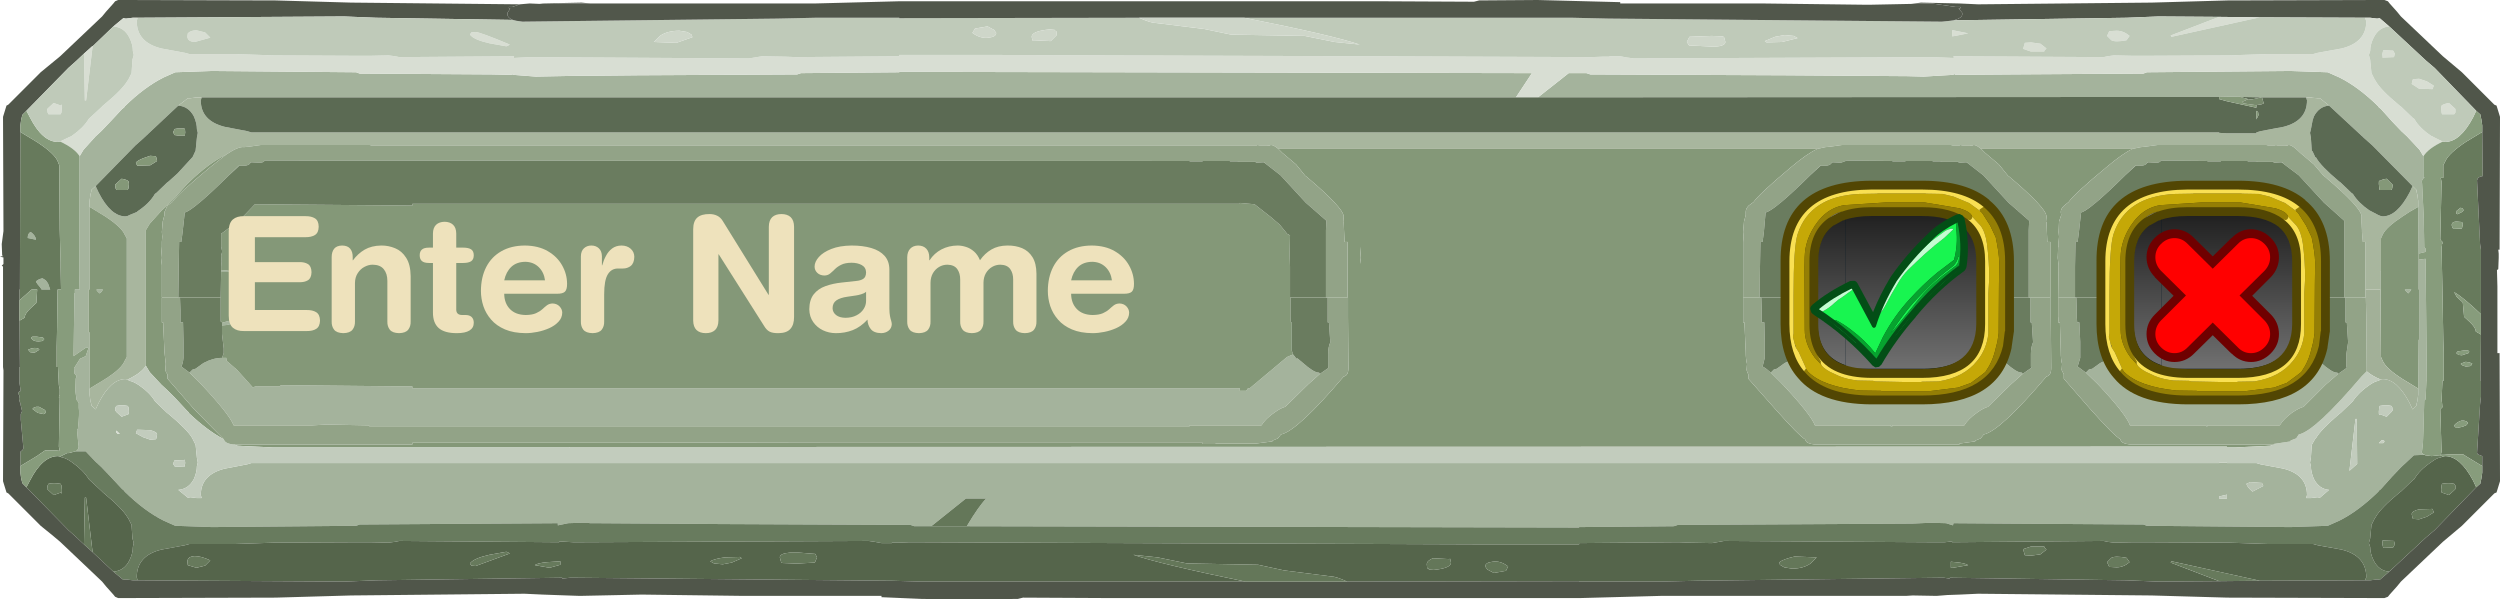 <?xml version="1.0" encoding="UTF-8" standalone="no"?>
<svg xmlns:ffdec="https://www.free-decompiler.com/flash" xmlns:xlink="http://www.w3.org/1999/xlink" ffdec:objectType="frame" height="69.25px" width="288.85px" xmlns="http://www.w3.org/2000/svg">
  <g transform="matrix(1.0, 0.0, 0.0, 1.0, 54.0, 0.0)">
    <use ffdec:characterId="1296" height="69.25" transform="matrix(1.0, 0.0, 0.0, 1.0, -54.0, 0.0)" width="288.85" xlink:href="#shape0"/>
    <use ffdec:characterId="1299" height="38.0" id="am_CloseRename" transform="matrix(0.68, 0.0, 0.0, 0.68, 188.23, 20.88)" width="39.65" xlink:href="#sprite0"/>
    <use ffdec:characterId="1169" height="38.0" id="am_SaveName" transform="matrix(0.68, 0.0, 0.0, 0.68, 151.73, 20.88)" width="39.65" xlink:href="#sprite3"/>
    <filter id="filter9">
      <feColorMatrix in="SourceGraphic" result="filterResult0" type="matrix" values="0 0 0 0 0.29,0 0 0 0 0.314,0 0 0 0 0.271,0 0 0 1 0"/>
      <feConvolveMatrix divisor="16.0" in="filterResult0" kernelMatrix="1 1 1 1 1 1 1 1 1 1 1 1 1 1 1 1" order="4 4" result="filterResult1"/>
      <feComposite in="SourceGraphic" in2="filterResult1" operator="over" result="filterResult2"/>
    </filter>
    <use ffdec:characterId="1300" filter="url(#filter9)" height="25.2" id="am_NameField" transform="matrix(1.0, 0.0, 0.0, 1.0, -29.05, 20.9)" width="115.5" xlink:href="#text0"/>
  </g>
  <defs>
    <g id="shape0" transform="matrix(1.0, 0.0, 0.0, 1.0, 54.0, 0.0)">
      <path d="M123.7 11.25 L127.25 8.45 129.3 8.45 129.75 8.6 152.3 8.7 166.35 8.8 168.25 8.85 171.6 8.65 171.9 8.55 171.9 8.65 178.3 8.6 193.65 8.5 194.05 8.35 210.65 8.2 214.95 8.35 216.3 8.95 Q218.5 10.05 220.8 12.3 L220.85 12.4 221.1 12.6 222.4 14.05 223.45 15.15 224.1 15.75 225.55 17.3 226.0 18.05 226.0 20.5 226.15 20.5 226.0 20.6 Q225.75 20.85 225.85 21.2 L226.0 24.3 226.05 25.3 226.05 25.6 226.1 28.6 226.25 28.7 226.25 29.1 225.45 29.3 225.4 23.9 225.4 23.2 225.3 22.5 225.2 22.1 225.2 21.95 224.75 21.5 220.1 16.8 219.2 16.0 215.1 12.2 214.05 11.35 213.75 11.35 213.2 11.3 213.0 11.25 212.45 11.25 207.35 11.25 207.3 11.2 207.3 11.25 204.85 11.2 204.75 11.15 202.4 11.2 202.3 11.2 201.4 11.2 123.7 11.25 M212.75 36.0 L211.4 36.6 Q210.4 36.85 209.95 36.6 L209.85 36.45 210.65 35.85 211.25 35.55 211.65 35.45 212.5 35.45 212.55 35.55 212.7 35.85 212.75 35.95 212.75 36.0 M213.0 40.95 L213.45 41.45 213.55 41.4 214.15 41.9 Q215.45 43.05 215.95 43.05 L216.05 43.05 216.15 43.2 214.7 44.45 212.15 47.0 Q211.6 47.15 210.8 47.7 209.85 48.4 209.4 49.15 L207.75 49.15 206.9 49.15 201.05 49.15 201.05 49.25 200.9 49.25 200.9 49.15 192.1 49.15 Q191.65 47.85 188.35 44.35 L187.0 43.05 187.35 42.7 187.75 42.6 188.65 41.95 Q189.75 41.35 190.8 41.35 L191.25 41.35 191.3 41.45 191.3 41.7 192.55 42.75 194.3 44.75 194.85 44.6 195.0 44.65 197.35 44.65 197.6 44.5 208.35 44.6 212.35 41.25 213.0 40.95 M221.05 43.85 L221.3 43.8 Q222.95 43.8 224.4 46.55 L224.75 47.3 225.2 46.85 225.2 46.7 225.3 46.35 225.4 45.6 225.4 44.9 225.45 39.25 225.5 39.25 225.5 33.45 225.45 33.45 225.45 30.0 226.25 29.9 226.4 44.0 226.35 44.0 226.25 46.15 226.1 46.25 226.0 49.8 225.95 51.15 225.85 52.05 Q225.7 52.4 226.15 52.55 L224.9 52.6 224.1 53.35 223.45 53.95 222.4 55.05 221.1 56.5 220.85 56.7 220.8 56.8 Q218.5 59.05 216.3 60.15 L214.95 60.75 210.65 60.9 194.05 60.75 193.65 60.6 178.3 60.5 171.7 60.45 171.65 60.7 170.85 60.45 169.1 60.4 169.05 60.4 166.85 60.5 166.35 60.5 157.7 60.55 139.85 60.65 139.4 60.8 128.45 60.9 128.45 60.95 57.7 60.8 Q59.1 58.45 59.95 57.6 L57.6 57.6 53.6 60.8 51.65 60.8 51.2 60.65 29.4 60.55 14.85 60.45 14.15 60.45 13.95 60.4 13.15 60.4 11.65 60.45 10.45 60.7 10.45 60.45 2.85 60.5 -12.45 60.6 -12.85 60.75 -29.5 60.9 -33.75 60.75 -35.1 60.15 Q-37.3 59.05 -39.6 56.8 L-39.65 56.7 -39.9 56.5 -41.25 55.05 -42.3 53.95 -42.95 53.35 -44.1 52.15 -45.25 52.15 Q-44.8 51.85 -44.95 51.35 L-44.95 51.3 -45.1 49.7 -45.0 49.55 Q-44.8 47.75 -44.9 47.1 L-44.9 46.55 -45.15 46.2 -45.3 45.15 -45.25 43.75 -45.15 43.45 -45.4 43.15 -45.45 42.55 -44.85 41.6 -44.75 41.45 -44.1 41.15 -43.8 40.3 -43.8 40.2 -43.85 40.15 -44.05 40.15 -44.85 40.7 -45.5 41.15 -45.4 33.85 -45.35 33.85 -45.35 33.65 -45.35 33.45 -44.8 33.45 -44.85 31.75 -44.85 31.65 -44.85 31.2 -44.85 29.9 -44.85 18.1 -44.8 18.05 -44.35 17.3 -42.95 15.75 -42.3 15.15 -41.25 14.05 -39.9 12.6 -39.65 12.4 -39.6 12.3 Q-37.3 10.05 -35.1 8.95 L-33.75 8.35 -29.5 8.2 -12.85 8.35 -12.45 8.5 2.85 8.6 5.2 8.65 5.2 8.55 5.35 8.65 7.9 8.85 13.05 8.75 13.7 8.75 14.85 8.75 19.65 8.7 38.1 8.6 38.55 8.45 49.9 8.35 49.9 8.3 123.0 8.45 121.15 11.25 -30.7 11.25 -31.25 11.25 -32.0 11.35 -32.3 11.35 -33.4 12.2 -37.45 16.0 -38.35 16.8 -42.95 21.5 -43.45 21.95 -43.45 22.1 -43.55 22.5 -43.65 23.2 -43.65 23.9 -43.65 33.45 -43.75 33.45 -43.75 38.4 -43.65 38.4 -43.65 44.9 -43.65 45.6 -43.55 46.35 -43.45 46.7 -43.45 46.85 -42.95 47.3 -42.6 46.55 Q-41.2 43.8 -39.5 43.8 L-39.25 43.85 -39.05 44.0 Q-38.65 44.05 -37.95 44.5 -36.7 45.35 -36.1 46.35 L-35.95 46.5 -34.7 47.7 -34.5 47.85 Q-32.35 49.65 -31.8 50.6 L-31.75 50.7 -31.4 51.4 -31.25 52.9 -31.15 53.45 -31.25 53.85 Q-31.25 54.55 -31.6 55.35 -32.2 56.5 -33.4 56.6 L-32.3 57.5 -32.0 57.45 -31.25 57.55 -30.7 57.55 -30.8 57.2 Q-30.8 54.85 -28.05 54.15 L-25.45 53.65 -24.95 53.5 96.95 53.5 116.4 53.5 138.1 53.5 145.5 53.5 146.5 53.5 195.1 53.5 201.1 53.5 202.4 53.5 202.4 53.45 202.45 53.45 203.3 53.45 203.3 53.5 206.7 53.5 207.2 53.65 209.85 54.15 Q212.55 54.85 212.55 57.2 L212.45 57.55 213.0 57.55 213.75 57.45 214.05 57.5 215.1 56.6 Q213.95 56.5 213.35 55.35 213.0 54.55 213.0 53.85 L212.9 53.45 213.0 52.9 213.1 51.4 213.5 50.7 213.6 50.6 Q214.15 49.65 216.25 47.85 L216.45 47.7 217.7 46.5 217.85 46.35 Q218.5 45.35 219.75 44.5 220.4 44.05 220.8 44.0 L221.05 43.85 M209.1 27.15 L209.25 27.3 209.5 27.5 206.7 27.5 206.7 26.7 209.1 27.15 M205.2 33.95 L205.4 34.1 205.5 34.55 205.3 34.95 204.7 35.1 203.6 34.95 203.3 34.8 203.3 34.15 Q203.9 33.8 204.5 33.8 L205.05 33.9 205.2 33.95 M218.15 48.4 L217.45 54.4 218.35 53.6 218.3 48.4 218.15 48.4 M222.3 46.9 Q221.75 46.75 220.95 46.9 L220.9 47.05 220.85 47.55 Q220.85 48.15 220.95 47.85 L221.75 48.15 222.3 47.6 222.45 47.4 222.4 47.05 222.3 46.9 M224.6 33.45 L224.55 33.55 224.25 33.9 223.95 33.6 223.85 33.45 224.6 33.45 M176.6 40.95 L177.0 41.45 177.1 41.4 177.7 41.9 Q179.0 43.05 179.55 43.05 L179.6 43.05 179.7 43.2 178.3 44.45 175.7 47.0 Q175.15 47.15 174.4 47.7 173.4 48.4 172.95 49.15 L171.35 49.15 170.45 49.15 164.65 49.15 164.65 49.25 164.45 49.25 164.45 49.15 155.7 49.15 Q155.2 47.85 151.9 44.35 L150.6 43.05 150.95 42.7 151.3 42.6 152.2 41.95 Q153.3 41.35 154.35 41.35 L154.8 41.35 154.85 41.45 154.9 41.7 156.1 42.75 157.9 44.75 158.4 44.6 158.55 44.65 160.95 44.65 161.15 44.5 171.95 44.6 175.9 41.25 176.6 40.95 M202.45 57.35 L202.4 57.35 202.4 57.6 203.3 57.6 203.3 57.15 202.45 57.35 M221.2 50.85 L220.85 51.2 221.35 51.2 221.5 51.05 221.45 50.9 221.4 50.9 221.2 50.85 M206.0 55.7 L205.55 55.9 Q205.65 56.3 206.25 56.8 L207.5 56.15 207.35 55.8 206.0 55.7 M-28.45 31.2 L-27.8 31.25 -27.2 31.35 -28.45 31.35 -28.45 31.2 M95.4 40.95 L95.8 41.45 95.9 41.4 96.5 41.9 Q97.8 43.05 98.35 43.05 L98.4 43.05 98.5 43.2 97.1 44.45 94.5 47.0 Q93.95 47.15 93.2 47.7 92.2 48.4 91.75 49.15 L83.45 49.15 83.45 49.25 -11.35 49.25 -11.35 49.15 -16.25 49.05 -17.95 49.15 -27.0 49.15 Q-27.5 47.85 -30.8 44.35 L-32.1 43.05 -31.75 42.7 -31.4 42.6 -30.5 41.95 Q-29.4 41.35 -28.35 41.35 L-27.85 41.35 -27.85 41.45 -27.8 41.7 -26.6 42.75 -24.8 44.75 -24.3 44.6 -24.15 44.65 -21.75 44.65 -21.5 44.5 -6.35 44.65 -6.35 44.85 89.25 44.85 89.25 45.15 90.0 45.15 90.2 44.85 90.4 44.85 94.7 41.25 95.4 40.95 M-28.35 37.3 L-28.0 37.2 -27.45 37.05 -26.7 36.9 -26.4 36.85 -26.4 37.2 -27.8 37.55 -28.35 37.6 -28.35 37.3 M-39.15 47.05 L-39.25 46.9 Q-39.95 46.75 -40.55 46.9 L-40.65 47.05 -40.7 47.4 -40.55 47.6 -39.95 48.15 -39.15 47.85 -39.1 47.55 -39.15 47.05 M-49.1 32.15 L-48.85 32.3 -48.7 32.4 -48.45 32.75 -48.2 33.45 -49.2 33.45 -49.25 33.35 -49.4 33.15 -49.65 32.85 -49.85 32.55 Q-49.7 32.3 -49.1 32.15 M-50.45 26.8 Q-49.85 27.25 -49.85 27.7 L-50.8 27.5 Q-50.8 26.95 -50.45 26.8 M-42.8 33.6 L-42.85 33.45 -42.1 33.45 -42.2 33.6 -42.35 33.8 -42.5 33.9 -42.8 33.6 M-40.55 49.75 L-40.6 49.9 -40.45 50.1 -40.15 50.15 -40.55 49.75 M-33.8 53.9 L-32.7 53.95 -32.6 53.5 -32.65 53.1 -32.7 53.15 -33.85 53.2 -34.0 53.6 -33.8 53.9 M-36.65 49.7 L-38.15 49.65 -38.3 50.05 -37.5 50.5 -36.65 50.8 -36.0 50.75 -35.95 50.7 -35.85 50.2 Q-35.85 49.9 -36.65 49.7" fill="#a4b39c" fill-rule="evenodd" stroke="none"/>
      <path d="M222.05 66.05 L220.95 67.0 220.65 66.95 219.85 67.05 219.25 67.05 219.4 66.7 Q219.4 64.2 216.55 63.5 L213.8 63.0 213.25 62.85 207.9 62.85 203.55 62.7 193.55 62.65 192.5 62.65 190.25 62.7 189.5 62.6 189.05 62.5 171.55 62.65 171.55 62.55 170.7 62.65 169.8 62.65 169.25 62.65 168.7 62.65 145.2 62.5 144.65 62.6 143.8 62.75 141.2 62.7 139.95 62.65 128.45 62.75 128.45 62.9 125.35 62.9 118.35 62.9 117.05 62.9 104.75 62.85 75.85 62.75 51.1 62.65 49.85 62.7 49.05 62.7 49.05 62.75 48.25 62.75 47.85 62.75 47.05 62.6 46.35 62.5 13.4 62.65 13.25 62.65 12.2 62.65 10.6 62.55 10.6 62.65 -7.85 62.5 -8.35 62.6 -9.1 62.7 -11.3 62.65 -12.4 62.65 -22.35 62.7 -26.7 62.85 -32.1 62.85 -32.65 63.0 -35.35 63.5 Q-38.2 64.2 -38.2 66.7 L-38.1 67.05 -38.65 67.05 -39.45 66.95 -39.75 67.0 -40.9 66.05 Q-39.65 65.95 -39.05 64.75 -38.65 63.95 -38.65 63.2 L-38.55 62.75 -38.7 62.2 -38.8 60.65 -39.2 59.85 -39.25 59.8 Q-39.85 58.75 -42.1 56.9 L-42.25 56.75 -43.6 55.5 -43.75 55.35 Q-44.4 54.3 -45.7 53.4 -46.4 52.9 -46.85 52.85 L-47.05 52.75 -46.25 52.35 -46.05 52.35 -45.3 52.15 -45.25 52.15 -44.1 52.15 -42.95 53.35 -42.3 53.95 -41.25 55.05 -39.9 56.5 -39.65 56.7 -39.6 56.8 Q-37.3 59.05 -35.1 60.15 L-33.75 60.75 -29.5 60.9 -12.85 60.75 -12.45 60.6 2.85 60.5 10.45 60.45 10.45 60.7 11.65 60.45 13.15 60.4 13.95 60.4 14.15 60.45 14.85 60.45 29.4 60.55 51.2 60.65 51.65 60.8 53.6 60.8 57.7 60.8 128.45 60.95 128.45 60.9 139.4 60.8 139.85 60.65 157.7 60.55 166.35 60.5 166.85 60.5 169.05 60.4 169.1 60.4 170.85 60.45 171.65 60.7 171.7 60.45 178.3 60.5 193.65 60.6 194.05 60.75 210.65 60.9 214.95 60.75 216.3 60.15 Q218.5 59.05 220.8 56.8 L220.85 56.7 221.1 56.5 222.4 55.05 223.45 53.95 224.1 53.35 224.9 52.6 226.15 52.55 226.2 52.6 226.95 52.7 227.85 52.6 227.95 52.6 228.25 52.75 228.0 52.85 Q227.55 52.9 226.9 53.4 225.55 54.3 224.95 55.35 L224.75 55.5 223.45 56.75 223.25 56.9 Q221.0 58.75 220.45 59.8 L220.4 59.85 220.0 60.65 219.85 62.2 219.7 62.75 219.85 63.2 Q219.85 63.95 220.25 64.75 220.85 65.95 222.05 66.05" fill="#687b5e" fill-rule="evenodd" stroke="none"/>
      <path d="M232.1 56.3 L227.3 61.25 226.3 62.1 222.05 66.05 Q220.85 65.95 220.25 64.75 219.85 63.95 219.85 63.2 L219.7 62.75 219.85 62.2 220.0 60.65 220.4 59.85 220.45 59.8 Q221.0 58.75 223.25 56.9 L223.45 56.75 224.75 55.5 224.95 55.35 Q225.55 54.3 226.9 53.4 227.55 52.9 228.0 52.85 L228.25 52.75 228.5 52.7 Q230.25 52.7 231.75 55.55 L232.1 56.3 M219.25 67.05 L207.1 67.1 196.9 64.85 196.85 64.9 196.8 65.0 202.4 67.15 195.4 67.2 191.7 67.05 171.3 66.75 171.25 66.85 170.6 66.75 170.55 66.75 170.3 66.75 142.1 67.1 137.8 67.2 128.45 67.2 128.45 67.15 101.65 67.2 Q100.35 66.6 99.8 66.6 L94.35 65.9 91.35 65.25 83.15 65.1 79.75 64.4 76.95 64.1 Q79.95 65.15 89.9 67.2 L53.25 67.2 52.5 67.2 49.05 67.1 48.95 67.1 12.25 66.75 11.9 66.75 10.95 66.85 10.95 66.75 -10.55 67.05 -14.25 67.2 -38.1 67.05 -38.2 66.7 Q-38.2 64.2 -35.35 63.5 L-32.65 63.0 -32.1 62.85 -26.7 62.85 -22.35 62.7 -12.4 62.65 -11.3 62.65 -9.1 62.7 -8.35 62.6 -7.85 62.5 10.6 62.65 10.6 62.55 12.2 62.65 13.25 62.65 13.4 62.65 46.35 62.5 47.05 62.6 47.85 62.75 48.25 62.75 49.05 62.75 49.05 62.7 49.85 62.7 51.1 62.65 75.85 62.75 104.75 62.85 117.05 62.9 118.35 62.9 125.35 62.9 128.45 62.9 128.45 62.75 139.95 62.65 141.2 62.7 143.8 62.75 144.65 62.6 145.2 62.5 168.7 62.65 169.25 62.65 169.8 62.65 170.7 62.65 171.55 62.55 171.55 62.65 189.05 62.5 189.5 62.6 190.25 62.7 192.5 62.65 193.55 62.65 203.55 62.7 207.9 62.85 213.25 62.85 213.8 63.0 216.55 63.5 Q219.4 64.2 219.4 66.7 L219.25 67.05 M-40.9 66.05 L-43.3 63.8 -44.05 57.5 -44.2 57.5 -44.3 62.9 -45.15 62.1 -46.1 61.25 -50.95 56.3 -50.55 55.55 Q-49.1 52.7 -47.3 52.7 L-47.05 52.75 -46.85 52.85 Q-46.4 52.9 -45.7 53.4 -44.4 54.3 -43.75 55.35 L-43.6 55.5 -42.25 56.75 -42.1 56.9 Q-39.85 58.75 -39.25 59.8 L-39.2 59.85 -38.8 60.65 -38.7 62.2 -38.55 62.75 -38.65 63.2 Q-38.65 63.95 -39.05 64.75 -39.65 65.95 -40.9 66.05 M190.55 65.55 Q191.35 65.55 192.05 64.95 L191.7 64.45 Q190.4 64.2 189.95 64.45 L189.45 64.95 189.7 65.5 190.55 65.55 M171.4 64.9 L171.4 65.6 171.65 65.6 173.4 65.3 Q173.05 65.05 171.9 64.95 L171.4 64.9 M180.65 63.15 L179.75 63.45 179.95 64.15 180.65 64.2 181.75 64.05 182.45 63.5 182.2 63.25 182.2 63.15 180.65 63.15 M224.75 59.85 L224.8 59.95 225.5 60.0 226.4 59.7 227.2 59.2 227.05 58.8 225.5 58.85 Q224.65 59.05 224.65 59.4 L224.75 59.85 M229.55 55.9 Q228.95 55.75 228.15 55.9 L228.1 56.1 228.05 56.6 228.1 56.9 228.95 57.2 229.55 56.65 229.7 56.5 229.7 56.1 229.55 55.9 M221.4 63.3 L222.5 63.25 222.7 62.9 222.6 62.5 221.35 62.45 221.3 62.4 221.25 62.85 221.35 63.25 221.4 63.3 M151.6 64.95 L151.65 65.25 152.15 65.55 153.05 65.7 Q154.35 65.7 155.2 65.1 L155.9 64.4 153.35 64.3 Q152.05 64.6 151.6 64.95 M120.0 65.95 L120.25 65.45 Q119.35 64.75 118.45 64.9 117.6 65.0 117.6 65.45 L117.85 65.8 118.6 66.2 120.0 65.95 M111.05 65.7 L111.1 65.8 111.65 65.85 Q113.65 65.65 113.65 65.0 L113.55 64.55 113.45 64.6 111.55 64.5 Q110.85 64.8 110.85 65.2 L110.9 65.65 111.05 65.7 M40.4 64.4 L40.2 64.0 38.35 63.85 37.25 63.85 Q36.1 63.95 36.1 64.4 L36.25 64.95 36.4 65.05 37.65 65.1 38.35 65.1 40.15 65.0 40.4 64.4 M28.05 64.85 L28.5 65.1 29.5 65.2 30.55 65.0 31.7 64.5 31.5 64.35 29.75 64.4 Q28.6 64.55 28.05 64.85 M0.45 65.35 L0.95 65.4 4.9 63.95 4.65 63.8 4.5 63.75 2.55 64.1 Q0.75 64.5 0.3 65.1 L0.45 65.35 M9.25 64.95 Q8.1 65.05 7.8 65.3 L9.5 65.6 10.75 65.25 10.75 64.85 9.25 64.95 M-46.9 56.1 L-47.0 55.9 Q-47.8 55.75 -48.4 55.9 L-48.5 56.1 -48.55 56.5 -48.4 56.65 -47.8 57.2 -46.95 56.9 Q-46.85 57.25 -46.85 56.6 L-46.9 56.1 M-32.35 64.9 L-32.3 65.3 -31.3 65.6 -30.3 65.35 -29.7 64.75 Q-30.75 64.25 -31.5 64.25 -32.35 64.3 -32.35 64.9" fill="#55654b" fill-rule="evenodd" stroke="none"/>
      <path d="M232.8 15.25 L232.85 20.35 Q232.45 20.4 232.3 20.6 L232.2 20.8 232.2 20.9 232.55 28.2 232.65 28.85 232.65 29.05 232.65 36.3 Q230.6 34.35 229.55 33.75 L229.85 34.3 230.55 34.95 230.7 36.6 231.35 37.2 Q232.05 37.85 232.05 38.3 L232.65 38.65 232.6 44.0 232.65 44.0 232.65 45.85 232.55 46.7 232.2 52.3 232.2 52.35 232.3 52.5 232.8 52.7 232.8 53.85 230.9 52.7 230.6 52.5 228.95 52.5 228.35 52.55 228.0 52.55 228.1 52.2 227.95 47.3 228.05 47.2 228.2 47.05 228.15 46.5 228.1 46.25 228.2 44.0 228.35 44.0 228.35 43.35 228.35 41.95 228.35 41.7 228.35 40.8 228.3 39.25 228.2 33.5 228.1 28.6 228.15 28.35 228.15 28.2 228.2 28.2 228.2 28.05 228.2 27.95 228.05 27.8 227.95 27.65 228.1 21.0 228.0 20.55 228.3 20.55 228.3 19.1 228.55 18.6 Q228.95 17.7 230.9 16.4 L232.8 15.25 M207.1 67.1 L202.4 67.15 196.8 65.0 196.85 64.9 196.9 64.85 207.1 67.1 M-43.3 63.8 L-44.3 62.9 -44.2 57.5 -44.05 57.5 -43.3 63.8 M-51.65 53.85 L-51.65 52.2 -51.4 52.0 -51.3 51.8 -51.3 51.75 -51.6 48.5 -51.6 47.85 -51.45 47.5 -51.65 46.65 -51.65 46.55 -51.7 46.5 -51.8 46.1 -51.75 45.75 -51.9 45.45 -51.8 45.25 -51.65 45.2 -51.65 45.15 -51.65 45.1 -51.65 44.9 -51.75 44.25 -51.75 42.4 -51.7 42.4 -51.75 37.05 -51.15 36.7 Q-51.15 36.25 -50.45 35.6 L-49.8 35.0 -49.7 33.45 -50.35 33.45 -51.75 34.7 -51.75 33.45 -51.7 33.45 -51.65 15.25 -49.75 16.4 Q-47.75 17.7 -47.35 18.6 L-47.15 19.1 -47.1 26.5 -47.0 30.3 -47.0 30.85 -46.95 33.45 -47.35 33.45 -47.4 37.5 -47.4 37.65 -47.45 40.1 -47.45 40.35 -47.45 41.75 -47.45 42.4 -47.3 42.4 -47.2 44.5 -47.1 44.95 -47.1 45.4 -47.1 45.6 -47.2 45.9 -47.1 46.0 -47.1 46.05 -47.2 51.6 -47.1 52.1 -47.45 52.05 -48.05 52.05 -48.8 52.05 -49.75 52.7 -51.65 53.85 M229.8 24.7 L229.95 24.75 230.45 24.5 230.65 24.3 230.55 24.1 230.3 24.0 229.85 24.35 229.8 24.7 M230.4 25.65 L229.85 25.6 Q229.4 25.6 229.3 25.85 229.2 26.05 229.45 26.45 L230.45 26.4 230.55 25.95 230.5 25.7 230.4 25.65 M230.05 41.0 L230.0 41.0 230.45 41.05 231.2 40.8 231.3 40.65 231.25 40.55 231.15 40.5 231.1 40.5 230.65 40.5 229.95 40.6 229.8 40.8 230.05 41.0 M231.5 42.25 L231.65 42.0 231.25 41.85 231.15 41.85 230.9 41.8 230.35 42.0 Q230.2 42.15 230.9 42.35 L231.4 42.3 231.5 42.25 M229.85 49.45 L230.55 49.3 231.0 49.1 231.15 48.85 231.0 48.7 230.7 48.6 230.4 48.6 Q230.05 48.7 229.75 48.95 L229.6 49.1 Q229.5 49.3 229.85 49.45 M190.55 65.55 L189.7 65.5 189.45 64.95 189.95 64.45 Q190.4 64.2 191.7 64.45 L192.05 64.95 Q191.35 65.55 190.55 65.55 M171.4 64.9 L171.9 64.95 Q173.05 65.05 173.4 65.3 L171.65 65.6 171.4 65.6 171.4 64.9 M180.65 63.15 L182.2 63.15 182.2 63.25 182.45 63.5 181.75 64.05 180.65 64.2 179.95 64.15 179.75 63.45 180.65 63.15 M224.75 59.85 L224.65 59.4 Q224.65 59.05 225.5 58.85 L227.05 58.8 227.2 59.2 226.4 59.7 225.5 60.0 224.8 59.95 224.75 59.85 M229.55 55.9 L229.7 56.1 229.7 56.5 229.55 56.65 228.95 57.2 228.1 56.9 228.05 56.6 228.1 56.1 228.15 55.9 Q228.95 55.75 229.55 55.9 M221.4 63.3 L221.35 63.25 221.25 62.85 221.3 62.4 221.35 62.45 222.6 62.5 222.7 62.9 222.5 63.25 221.4 63.3 M9.25 64.95 L10.75 64.85 10.75 65.25 9.5 65.6 7.8 65.3 Q8.1 65.05 9.25 64.95 M0.45 65.35 L0.3 65.1 Q0.75 64.5 2.55 64.1 L4.5 63.75 4.65 63.8 4.9 63.95 0.95 65.4 0.45 65.35 M-50.45 26.8 Q-50.8 26.95 -50.8 27.5 L-49.85 27.7 Q-49.85 27.25 -50.45 26.8 M-49.1 32.15 Q-49.7 32.3 -49.85 32.55 L-49.65 32.85 -49.4 33.15 -49.25 33.35 -49.2 33.45 -48.2 33.45 -48.45 32.75 -48.7 32.4 -48.85 32.3 -49.1 32.15 M-50.1 47.1 L-50.25 47.25 -49.65 47.7 -48.95 47.85 Q-48.5 47.65 -48.85 47.35 L-49.5 47.0 -49.8 47.0 -50.1 47.1 M-50.5 40.7 L-50.0 40.75 -49.45 40.4 Q-49.55 40.2 -50.0 40.2 L-50.35 40.25 -50.75 40.4 -50.5 40.7 M-50.4 39.05 Q-50.2 39.45 -49.55 39.45 L-49.1 39.4 -49.15 39.4 Q-48.7 39.2 -49.05 39.0 L-49.75 38.9 -50.2 38.9 -50.25 38.9 -50.35 38.95 -50.4 39.05 M-46.9 56.1 L-46.85 56.6 Q-46.85 57.25 -46.95 56.9 L-47.8 57.2 -48.4 56.65 -48.55 56.5 -48.5 56.1 -48.4 55.9 Q-47.8 55.75 -47.0 55.9 L-46.9 56.1 M-32.35 64.9 Q-32.35 64.3 -31.5 64.25 -30.75 64.25 -29.7 64.75 L-30.3 65.35 -31.3 65.6 -32.3 65.3 -32.35 64.9" fill="#677a5c" fill-rule="evenodd" stroke="none"/>
      <path d="M166.85 0.45 L167.95 0.3 172.4 0.4 174.55 0.5 194.6 0.3 203.35 0.05 220.65 0.0 221.5 0.0 221.9 0.15 222.1 0.4 222.95 1.35 223.4 1.9 228.25 6.5 230.45 8.35 234.2 12.1 234.45 12.2 234.85 13.5 234.85 13.7 234.8 28.85 234.65 28.85 234.7 29.3 234.7 29.8 234.65 31.1 234.5 31.2 234.55 33.1 234.55 40.8 234.8 40.8 234.85 55.4 234.85 55.6 234.45 56.9 234.2 57.0 230.45 60.75 228.25 62.6 223.4 67.2 222.95 67.75 222.1 68.7 221.9 68.95 221.5 69.1 220.65 69.1 203.35 69.05 194.6 68.8 174.55 68.6 172.4 68.7 171.0 68.75 169.75 68.85 167.0 68.8 166.2 68.85 137.85 68.85 128.6 69.1 73.85 69.1 64.2 69.05 63.6 69.2 57.1 69.25 52.5 69.2 47.85 69.0 47.85 68.85 31.95 68.85 20.3 68.7 20.05 68.7 13.0 68.85 11.55 68.8 8.75 68.7 6.6 68.6 -13.45 68.8 -22.15 69.05 -39.45 69.1 -40.35 69.1 -40.7 68.95 -40.9 68.7 -41.75 67.75 -42.2 67.2 -47.05 62.6 Q-47.8 61.95 -49.3 60.75 L-53.05 57.0 -53.25 56.9 -53.65 55.6 -53.65 55.4 -53.6 42.8 -53.65 42.4 -53.65 31.5 -53.65 30.85 -53.65 30.8 -53.8 30.7 -53.6 30.5 -53.6 29.75 -54.0 29.65 -53.75 29.6 -53.65 29.6 -53.75 29.5 -53.8 28.2 -53.6 26.7 -53.65 13.7 -53.65 13.5 -53.25 12.2 -53.05 12.1 -49.3 8.35 -47.05 6.5 -42.2 1.9 -41.75 1.35 -40.9 0.4 -40.7 0.15 -40.35 0.0 -39.45 0.0 -22.15 0.05 -13.45 0.3 6.05 0.5 5.2 0.8 4.8 0.8 4.8 0.95 4.95 1.0 4.65 1.45 Q4.5 2.0 5.25 2.3 L-10.55 2.05 -14.25 1.9 -38.1 2.05 -38.65 2.05 -39.45 2.15 -39.75 2.1 -40.9 3.05 -43.3 5.35 -43.3 5.3 -44.3 6.2 -45.15 7.0 -46.1 7.85 -50.95 12.8 -51.4 13.25 -51.45 13.4 -51.55 13.8 -51.65 14.5 -51.65 15.25 -51.7 33.45 -51.75 33.45 -51.75 34.7 -51.75 37.05 -51.7 42.4 -51.75 42.4 -51.75 44.25 -51.65 44.9 -51.65 45.1 -51.65 45.15 -51.65 45.2 -51.8 45.25 -51.9 45.45 -51.75 45.75 -51.8 46.1 -51.7 46.5 -51.65 46.55 -51.65 46.65 -51.45 47.5 -51.6 47.85 -51.6 48.5 -51.3 51.75 -51.3 51.8 -51.4 52.0 -51.65 52.2 -51.65 53.85 -51.65 54.6 -51.55 55.3 -51.45 55.7 -51.4 55.85 -50.95 56.3 -46.1 61.25 -45.15 62.1 -44.3 62.9 -43.3 63.8 -40.9 66.05 -39.75 67.0 -39.45 66.95 -38.65 67.05 -38.1 67.05 -14.25 67.2 -10.55 67.05 10.95 66.75 10.95 66.85 11.9 66.75 12.25 66.75 48.95 67.1 49.05 67.1 52.5 67.2 53.25 67.2 89.9 67.2 101.65 67.2 128.45 67.15 128.45 67.2 137.8 67.2 142.1 67.1 170.3 66.75 170.55 66.75 170.6 66.75 171.25 66.85 171.3 66.75 191.7 67.05 195.4 67.2 202.4 67.15 207.1 67.1 219.25 67.05 219.85 67.05 220.65 66.95 220.95 67.0 222.05 66.05 226.3 62.1 227.3 61.25 232.1 56.3 232.6 55.85 232.6 55.7 232.7 55.3 232.8 54.6 232.8 53.85 232.8 52.7 232.3 52.5 232.2 52.35 232.2 52.3 232.55 46.7 232.65 45.85 232.65 44.0 232.6 44.0 232.65 38.65 232.65 36.3 232.65 29.05 232.65 28.85 232.55 28.2 232.2 20.9 232.2 20.8 232.3 20.6 Q232.45 20.4 232.85 20.35 L232.8 15.25 232.8 14.5 232.7 13.8 232.6 13.4 232.6 13.25 232.1 12.8 227.3 7.85 226.3 7.0 222.05 3.05 220.95 2.1 220.65 2.15 219.85 2.05 219.25 2.05 207.1 2.0 202.4 1.95 195.4 1.9 191.7 2.05 171.7 2.35 Q172.9 2.05 172.7 1.45 L172.3 1.0 172.5 0.95 172.5 0.8 171.95 0.8 169.2 0.4 166.85 0.45 M8.35 0.45 L8.75 0.4 13.2 0.3 14.2 0.4 10.85 0.4 10.05 0.45 8.35 0.45" fill="#50564a" fill-rule="evenodd" stroke="none"/>
      <path d="M202.4 1.95 L207.1 2.0 196.9 4.25 196.85 4.2 196.8 4.1 202.4 1.95 M219.25 2.05 L219.85 2.05 220.65 2.15 220.95 2.1 222.05 3.05 Q220.85 3.15 220.25 4.35 219.85 5.15 219.85 5.9 L219.7 6.35 219.85 6.9 220.0 8.45 220.4 9.25 220.45 9.3 Q221.0 10.35 223.25 12.2 L223.45 12.35 224.75 13.6 224.95 13.75 Q225.55 14.8 226.9 15.7 L228.0 16.25 228.25 16.35 Q226.55 17.15 226.0 18.05 L225.55 17.3 224.1 15.75 223.45 15.15 222.4 14.05 221.1 12.6 220.85 12.4 220.8 12.3 Q218.5 10.05 216.3 8.95 L214.95 8.35 210.65 8.2 194.05 8.35 193.65 8.5 178.3 8.6 171.9 8.65 171.9 8.55 171.6 8.65 168.25 8.85 166.35 8.8 152.3 8.7 129.75 8.6 129.3 8.45 127.25 8.45 123.7 11.25 121.15 11.25 123.0 8.45 49.9 8.3 49.9 8.35 38.55 8.45 38.1 8.6 19.65 8.7 14.85 8.75 13.7 8.75 13.05 8.75 7.9 8.85 5.35 8.65 5.2 8.55 5.2 8.65 2.85 8.6 -12.45 8.5 -12.85 8.35 -29.5 8.2 -33.75 8.35 -35.1 8.95 Q-37.3 10.05 -39.6 12.3 L-39.65 12.4 -39.9 12.6 -41.25 14.05 -42.3 15.15 -42.95 15.75 -44.35 17.3 -44.8 18.05 Q-45.35 17.15 -47.05 16.35 L-46.85 16.25 -45.7 15.7 Q-44.4 14.8 -43.75 13.75 L-43.6 13.6 -42.25 12.35 -42.1 12.2 Q-39.85 10.35 -39.25 9.3 L-39.2 9.25 -38.8 8.45 -38.7 6.9 -38.55 6.35 -38.65 5.9 Q-38.65 5.15 -39.05 4.35 -39.65 3.15 -40.9 3.05 L-39.75 2.1 -39.45 2.15 -38.65 2.05 -38.1 2.05 -38.2 2.45 Q-38.2 4.9 -35.35 5.6 L-32.65 6.1 -32.1 6.25 -26.7 6.25 -22.35 6.4 -12.4 6.45 -11.3 6.45 -9.1 6.4 -8.35 6.5 -7.85 6.6 5.4 6.5 5.35 6.7 7.15 6.6 32.55 6.75 33.15 6.65 34.05 6.5 36.75 6.55 38.0 6.6 49.9 6.5 49.9 6.35 53.1 6.35 60.35 6.35 61.65 6.35 74.35 6.4 104.3 6.5 129.85 6.6 131.15 6.55 131.95 6.55 131.95 6.5 132.8 6.5 133.2 6.5 134.0 6.65 134.8 6.75 169.3 6.6 171.75 6.7 171.7 6.5 189.05 6.6 189.5 6.5 190.25 6.4 192.5 6.45 193.55 6.45 203.55 6.4 207.9 6.25 213.25 6.25 213.8 6.1 216.55 5.6 Q219.4 4.9 219.4 2.45 L219.25 2.05 M-44.3 6.2 L-43.3 5.3 -43.3 5.35 -44.05 11.6 -44.2 11.6 -44.3 6.2 M224.75 9.25 L224.8 9.15 225.5 9.1 226.4 9.4 227.2 9.9 227.05 10.3 225.5 10.25 224.65 9.7 224.75 9.25 M228.95 11.9 L229.55 12.45 229.7 12.6 229.7 13.0 229.55 13.2 228.15 13.2 228.1 13.0 228.05 12.5 228.1 12.2 Q228.35 12.0 228.95 11.9 M221.4 5.8 L222.5 5.85 222.7 6.2 222.6 6.6 221.35 6.65 221.3 6.7 221.25 6.25 221.35 5.85 221.4 5.8 M189.45 4.15 L189.7 3.6 190.55 3.55 Q191.35 3.55 192.05 4.15 L191.7 4.65 Q190.4 4.9 189.95 4.65 L189.45 4.15 M180.65 5.95 L179.75 5.65 179.95 4.95 180.65 4.9 181.75 5.05 182.45 5.6 182.2 5.85 182.2 5.95 180.65 5.95 M171.55 4.2 L171.55 3.5 171.65 3.5 173.4 3.85 171.9 4.15 171.55 4.2 M0.3 4.0 L0.45 3.75 0.95 3.7 Q1.45 3.7 4.9 5.15 L4.65 5.3 4.5 5.35 2.55 5.0 Q0.75 4.6 0.3 4.0 M-30.3 3.75 L-29.7 4.35 -31.5 4.85 Q-32.35 4.8 -32.35 4.2 L-32.3 3.85 Q-31.95 3.5 -31.3 3.5 L-30.3 3.75 M-47.8 11.9 L-46.95 12.2 Q-46.85 11.85 -46.85 12.5 L-46.9 13.0 -47.0 13.2 -48.4 13.2 -48.5 13.0 -48.55 12.6 -48.4 12.45 -47.8 11.9 M-40.55 49.75 L-40.15 50.15 -40.45 50.1 -40.6 49.9 -40.55 49.75" fill="#d8ded3" fill-rule="evenodd" stroke="none"/>
      <path d="M232.1 12.8 L232.6 13.25 232.6 13.4 232.7 13.8 232.8 14.5 232.8 15.25 230.9 16.4 Q228.95 17.7 228.55 18.6 L228.3 19.1 228.3 20.55 228.0 20.55 228.1 21.0 227.95 27.65 228.05 27.8 228.2 27.95 228.2 28.05 228.2 28.2 228.15 28.2 228.15 28.35 228.1 28.6 228.2 33.5 228.3 39.25 228.35 40.8 228.35 41.7 228.35 41.95 228.35 43.35 228.35 44.0 228.2 44.0 228.1 46.25 228.15 46.5 228.2 47.05 228.05 47.2 227.95 47.3 228.1 52.2 228.0 52.55 228.35 52.55 228.95 52.5 230.6 52.5 230.9 52.7 232.8 53.85 232.8 54.6 232.7 55.3 232.6 55.7 232.6 55.85 232.1 56.3 231.75 55.55 Q230.25 52.7 228.5 52.7 L228.25 52.75 227.95 52.6 227.85 52.6 226.95 52.7 226.2 52.6 226.15 52.55 Q225.7 52.4 225.85 52.05 L225.95 51.15 226.0 49.8 226.1 46.25 226.25 46.15 226.35 44.0 226.4 44.0 226.25 29.9 225.45 30.0 225.45 29.3 226.25 29.1 226.25 28.7 226.1 28.6 226.05 25.6 226.05 25.3 226.0 24.3 225.85 21.2 Q225.75 20.85 226.0 20.6 L226.15 20.5 226.0 20.5 226.0 18.05 Q226.55 17.15 228.25 16.35 L228.5 16.4 Q230.25 16.4 231.75 13.55 L232.1 12.8 M232.65 36.3 L232.65 38.65 232.05 38.3 Q232.05 37.85 231.35 37.2 L230.7 36.6 230.55 34.95 229.85 34.3 229.55 33.75 Q230.6 34.35 232.65 36.3 M-50.95 56.3 L-51.4 55.85 -51.45 55.7 -51.55 55.3 -51.65 54.6 -51.65 53.85 -49.75 52.7 -48.8 52.05 -48.05 52.05 -47.45 52.05 -47.1 52.1 -47.2 51.6 -47.1 46.05 -47.1 46.0 -47.2 45.9 -47.1 45.6 -47.1 45.4 -47.1 44.95 -47.2 44.5 -47.3 42.4 -47.45 42.4 -47.45 41.75 -47.45 40.35 -47.45 40.1 -47.4 37.65 -47.4 37.5 -47.35 33.45 -46.95 33.45 -47.0 30.85 -47.0 30.3 -47.1 26.5 -47.15 19.1 -47.35 18.6 Q-47.75 17.7 -49.75 16.4 L-51.65 15.25 -51.65 14.5 -51.55 13.8 -51.45 13.4 -51.4 13.25 -50.95 12.8 -50.55 13.55 Q-49.1 16.4 -47.3 16.4 L-47.05 16.35 Q-45.35 17.15 -44.8 18.05 L-44.85 18.1 -44.85 29.9 -44.85 31.2 -44.85 31.65 -44.85 31.75 -44.8 33.45 -45.35 33.45 -45.35 33.65 -45.35 33.85 -45.4 33.85 -45.5 41.15 -44.85 40.7 -44.05 40.15 -43.85 40.15 -43.8 40.2 -43.8 40.3 -44.1 41.15 -44.75 41.45 -44.85 41.6 -45.45 42.55 -45.4 43.15 -45.15 43.45 -45.25 43.75 -45.3 45.15 -45.15 46.2 -44.9 46.55 -44.9 47.1 Q-44.8 47.75 -45.0 49.55 L-45.1 49.7 -44.95 51.3 -44.95 51.35 Q-44.8 51.85 -45.25 52.15 L-45.3 52.15 -46.05 52.35 -46.25 52.35 -47.05 52.75 -47.3 52.7 Q-49.1 52.7 -50.55 55.55 L-50.95 56.3 M-51.75 37.05 L-51.75 34.7 -50.35 33.45 -49.7 33.45 -49.8 35.0 -50.45 35.6 Q-51.15 36.25 -51.15 36.7 L-51.75 37.05 M229.8 24.7 L229.85 24.35 230.3 24.0 230.55 24.1 230.65 24.3 230.45 24.5 229.95 24.75 229.8 24.7 M230.4 25.65 L230.5 25.7 230.55 25.95 230.45 26.4 229.45 26.45 Q229.2 26.05 229.3 25.85 229.4 25.6 229.85 25.6 L230.4 25.65 M229.85 49.45 Q229.5 49.3 229.6 49.1 L229.75 48.95 Q230.05 48.7 230.4 48.6 L230.7 48.6 231.0 48.7 231.15 48.85 231.0 49.1 230.55 49.3 229.85 49.45 M231.5 42.25 L231.4 42.3 230.9 42.35 Q230.2 42.15 230.35 42.0 L230.9 41.8 231.15 41.85 231.25 41.85 231.65 42.0 231.5 42.25 M230.05 41.0 L229.8 40.8 229.95 40.6 230.65 40.5 231.1 40.5 231.15 40.5 231.25 40.55 231.3 40.65 231.2 40.8 230.45 41.05 230.0 41.0 230.05 41.0 M-50.4 39.05 L-50.35 38.95 -50.25 38.9 -50.2 38.9 -49.75 38.9 -49.05 39.0 Q-48.7 39.2 -49.15 39.4 L-49.1 39.4 -49.55 39.45 Q-50.2 39.45 -50.4 39.05 M-50.5 40.7 L-50.75 40.4 -50.35 40.25 -50.0 40.2 Q-49.55 40.2 -49.45 40.4 L-50.0 40.75 -50.5 40.7 M-50.1 47.1 L-49.8 47.0 -49.5 47.0 -48.85 47.35 Q-48.5 47.65 -48.95 47.85 L-49.65 47.7 -50.25 47.25 -50.1 47.1" fill="#879c7c" fill-rule="evenodd" stroke="none"/>
      <path d="M171.7 2.35 L191.7 2.05 195.4 1.9 202.4 1.95 196.8 4.1 196.85 4.2 196.9 4.25 207.1 2.0 219.25 2.05 219.4 2.45 Q219.4 4.9 216.55 5.6 L213.8 6.1 213.25 6.25 207.9 6.25 203.55 6.4 193.55 6.45 192.5 6.45 190.25 6.4 189.5 6.5 189.05 6.6 171.7 6.5 171.75 6.7 169.3 6.6 134.8 6.75 134.0 6.65 133.2 6.5 132.8 6.5 131.95 6.5 131.95 6.55 131.15 6.55 129.85 6.6 104.3 6.5 74.35 6.4 61.65 6.35 60.35 6.35 53.1 6.35 49.9 6.35 49.9 6.5 38.0 6.6 36.75 6.55 34.05 6.5 33.15 6.65 32.55 6.75 7.15 6.6 5.35 6.7 5.4 6.5 -7.85 6.6 -8.35 6.5 -9.1 6.4 -11.3 6.45 -12.4 6.45 -22.35 6.4 -26.7 6.25 -32.1 6.25 -32.65 6.1 -35.35 5.6 Q-38.2 4.9 -38.2 2.45 L-38.1 2.05 -14.25 1.9 -10.55 2.05 5.25 2.3 5.65 2.4 6.35 2.5 6.6 2.5 35.8 2.15 40.25 2.05 49.9 2.05 49.9 2.1 77.6 2.05 Q78.95 2.65 79.5 2.65 L85.15 3.35 88.25 4.0 96.75 4.15 100.2 4.85 103.1 5.15 Q100.05 4.1 89.75 2.05 L127.65 2.05 131.95 2.15 132.1 2.15 170.0 2.5 170.35 2.5 170.4 2.5 171.35 2.4 171.7 2.35 M222.05 3.05 L226.3 7.0 227.3 7.85 232.1 12.8 231.75 13.55 Q230.25 16.4 228.5 16.4 L228.25 16.35 228.0 16.25 226.9 15.7 Q225.55 14.8 224.95 13.75 L224.75 13.6 223.45 12.35 223.25 12.2 Q221.0 10.35 220.45 9.3 L220.4 9.25 220.0 8.45 219.85 6.9 219.7 6.35 219.85 5.9 Q219.85 5.15 220.25 4.35 220.85 3.15 222.05 3.05 M-50.95 12.8 L-46.1 7.85 -45.15 7.0 -44.3 6.2 -44.2 11.6 -44.05 11.6 -43.3 5.35 -40.9 3.05 Q-39.65 3.15 -39.05 4.35 -38.65 5.15 -38.65 5.9 L-38.55 6.35 -38.7 6.9 -38.8 8.45 -39.2 9.25 -39.25 9.3 Q-39.85 10.35 -42.1 12.2 L-42.25 12.35 -43.6 13.6 -43.75 13.75 Q-44.4 14.8 -45.7 15.7 L-46.85 16.25 -47.05 16.35 -47.3 16.4 Q-49.1 16.4 -50.55 13.55 L-50.95 12.8 M224.75 9.25 L224.65 9.7 225.5 10.25 227.05 10.3 227.2 9.9 226.4 9.4 225.5 9.1 224.8 9.15 224.75 9.25 M228.95 11.9 Q228.35 12.0 228.1 12.2 L228.05 12.5 228.1 13.0 228.15 13.2 229.55 13.2 229.7 13.0 229.7 12.6 229.55 12.45 228.95 11.9 M221.4 5.8 L221.35 5.85 221.25 6.25 221.3 6.7 221.35 6.65 222.6 6.6 222.7 6.2 222.5 5.85 221.4 5.8 M189.45 4.15 L189.95 4.65 Q190.4 4.9 191.7 4.65 L192.05 4.15 Q191.35 3.55 190.55 3.55 L189.7 3.6 189.45 4.15 M180.65 5.95 L182.2 5.95 182.2 5.85 182.45 5.6 181.75 5.05 180.65 4.9 179.95 4.95 179.75 5.65 180.65 5.95 M171.55 4.2 L171.9 4.15 173.4 3.85 171.65 3.5 171.55 3.5 171.55 4.2 M145.05 4.2 L143.75 4.15 141.2 4.25 140.9 4.85 141.15 5.25 144.15 5.4 Q145.35 5.3 145.35 4.85 L145.2 4.3 145.05 4.2 M151.9 4.85 L153.7 4.4 153.25 4.15 152.2 4.05 151.1 4.25 149.9 4.75 150.1 4.9 151.9 4.85 M22.25 4.15 L21.55 4.85 24.15 4.95 26.0 4.3 25.9 4.0 25.4 3.7 24.5 3.55 Q23.1 3.55 22.25 4.15 M61.1 3.8 L60.85 3.45 60.1 3.05 58.65 3.3 58.35 3.8 Q59.3 4.5 60.25 4.35 61.1 4.25 61.1 3.8 M67.4 4.75 L68.1 4.05 68.05 3.6 67.9 3.55 67.85 3.45 67.25 3.4 Q65.2 3.6 65.2 4.25 L65.3 4.7 65.4 4.65 67.4 4.75 M0.3 4.0 Q0.75 4.6 2.55 5.0 L4.5 5.35 4.65 5.3 4.9 5.15 Q1.45 3.7 0.95 3.7 L0.45 3.75 0.3 4.0 M-30.3 3.75 L-31.3 3.5 Q-31.95 3.5 -32.3 3.85 L-32.35 4.2 Q-32.35 4.8 -31.5 4.85 L-29.7 4.35 -30.3 3.75 M-47.8 11.9 L-48.4 12.45 -48.55 12.6 -48.5 13.0 -48.4 13.2 -47.0 13.2 -46.9 13.0 -46.85 12.5 Q-46.85 11.85 -46.95 12.2 L-47.8 11.9" fill="#bfcab9" fill-rule="evenodd" stroke="none"/>
      <path d="M221.2 50.85 L221.4 50.9 221.45 50.9 221.5 51.05 221.35 51.2 220.85 51.2 221.2 50.85" fill="#c7d0c1" fill-rule="evenodd" stroke="none"/>
      <path d="M101.65 67.2 L89.9 67.2 Q79.95 65.15 76.95 64.1 L79.75 64.4 83.15 65.1 91.35 65.25 94.35 65.9 99.8 66.6 Q100.35 66.6 101.65 67.2 M57.7 60.8 L53.6 60.8 57.6 57.6 59.95 57.6 Q59.1 58.45 57.7 60.8 M111.05 65.7 L110.9 65.65 110.85 65.2 Q110.85 64.8 111.55 64.5 L113.45 64.6 113.55 64.55 113.65 65.0 Q113.65 65.65 111.65 65.85 L111.1 65.8 111.05 65.7 M120.0 65.95 L118.6 66.2 117.85 65.8 117.6 65.45 Q117.6 65.0 118.45 64.9 119.35 64.75 120.25 65.45 L120.0 65.95 M151.6 64.95 Q152.05 64.6 153.35 64.3 L155.9 64.4 155.2 65.1 Q154.35 65.7 153.05 65.7 L152.15 65.55 151.65 65.25 151.6 64.95 M28.05 64.85 Q28.6 64.55 29.75 64.4 L31.5 64.35 31.7 64.5 30.55 65.0 29.5 65.2 28.5 65.1 28.05 64.85 M40.4 64.4 L40.15 65.0 38.35 65.1 37.65 65.1 36.4 65.05 36.25 64.95 36.1 64.4 Q36.1 63.95 37.25 63.85 L38.35 63.85 40.2 64.0 40.4 64.4" fill="#647759" fill-rule="evenodd" stroke="none"/>
      <path d="M6.05 0.5 L7.2 0.4 8.35 0.45 10.05 0.45 10.85 0.4 14.2 0.4 40.2 0.4 49.75 0.15 106.35 0.15 116.3 0.2 116.9 0.05 123.65 0.0 133.2 0.25 133.2 0.4 149.65 0.4 161.7 0.55 161.95 0.55 166.85 0.45 169.2 0.4 171.95 0.8 172.5 0.8 172.5 0.95 172.3 1.0 172.7 1.45 Q172.9 2.05 171.7 2.35 L171.35 2.4 170.4 2.5 170.35 2.5 170.0 2.5 132.1 2.15 131.95 2.15 127.65 2.05 89.75 2.05 77.6 2.05 49.9 2.1 49.9 2.05 40.25 2.05 35.8 2.15 6.6 2.5 6.35 2.5 5.65 2.4 5.25 2.3 Q4.5 2.0 4.65 1.45 L4.95 1.0 4.8 0.95 4.8 0.8 5.2 0.8 6.05 0.5" fill="#51574b" fill-rule="evenodd" stroke="none"/>
      <path d="M89.75 2.05 Q100.05 4.1 103.1 5.15 L100.2 4.85 96.75 4.15 88.25 4.0 85.15 3.35 79.5 2.65 Q78.95 2.65 77.6 2.05 L89.75 2.05 M151.9 4.85 L150.1 4.9 149.9 4.75 151.1 4.25 152.2 4.05 153.25 4.15 153.7 4.4 151.9 4.85 M145.05 4.2 L145.2 4.3 145.35 4.85 Q145.35 5.3 144.15 5.4 L141.15 5.25 140.9 4.85 141.2 4.25 143.75 4.15 145.05 4.2 M67.4 4.75 L65.4 4.65 65.3 4.7 65.2 4.25 Q65.2 3.6 67.25 3.4 L67.85 3.45 67.9 3.55 68.05 3.6 68.1 4.05 67.4 4.75 M61.1 3.8 Q61.1 4.25 60.25 4.35 59.3 4.5 58.35 3.8 L58.65 3.3 60.1 3.05 60.85 3.45 61.1 3.8 M22.25 4.15 Q23.1 3.55 24.5 3.55 L25.4 3.7 25.9 4.0 26.0 4.3 24.15 4.95 21.55 4.85 22.25 4.15" fill="#ced6c9" fill-rule="evenodd" stroke="none"/>
      <path d="M212.45 11.25 L213.0 11.25 213.2 11.3 213.75 11.35 214.05 11.35 215.1 12.2 Q213.95 12.3 213.35 13.45 L213.2 13.9 213.0 14.95 212.9 15.35 213.0 15.9 213.1 17.4 213.2 17.5 213.5 18.15 213.6 18.2 Q214.15 19.2 216.25 20.95 L216.45 21.1 217.7 22.3 217.85 22.4 Q218.5 23.45 219.75 24.3 L220.8 24.85 221.05 24.95 221.3 25.0 Q222.95 25.0 224.4 22.25 L224.75 21.5 225.2 21.95 225.2 22.1 225.3 22.5 225.4 23.2 225.4 23.9 Q224.3 24.5 223.6 25.0 221.7 26.25 221.3 27.1 L221.1 27.55 221.1 31.35 221.05 31.35 221.05 32.3 221.05 33.2 221.05 33.45 219.3 33.45 219.3 30.8 219.3 29.45 219.3 27.95 219.0 27.95 218.9 26.8 218.9 26.6 218.85 25.65 218.85 25.05 218.85 25.0 Q218.85 24.0 214.65 20.45 L214.45 20.3 213.35 19.0 211.75 17.65 Q210.55 16.45 210.25 16.85 L210.05 16.8 209.15 16.8 208.9 16.75 208.9 16.8 208.05 16.8 207.85 16.75 195.3 16.75 193.85 16.95 193.35 17.0 192.4 17.2 174.9 17.2 Q174.1 16.55 173.85 16.85 L173.6 16.8 172.75 16.8 172.45 16.75 172.45 16.8 171.6 16.8 171.4 16.75 158.85 16.75 157.45 16.95 156.9 17.0 156.0 17.2 93.7 17.2 Q92.9 16.55 92.65 16.85 L92.4 16.8 91.55 16.8 91.25 16.75 91.25 16.8 -6.35 16.8 -6.5 16.8 -11.1 16.8 -11.3 16.75 -23.85 16.75 -25.25 16.95 -25.8 17.0 Q-26.45 16.9 -27.85 17.85 -29.95 18.9 -32.15 21.05 L-32.2 21.1 -32.45 21.35 -33.5 22.5 -33.7 22.75 -34.7 23.75 -35.35 24.35 -36.7 25.85 -37.15 26.6 -37.15 36.25 -37.15 38.0 -37.15 42.25 Q-37.65 43.1 -39.25 43.85 L-39.5 43.8 Q-41.2 43.8 -42.6 46.55 L-42.95 47.3 -43.45 46.85 -43.45 46.7 -43.55 46.35 -43.65 45.6 -43.65 44.9 -41.85 43.8 Q-39.95 42.6 -39.6 41.7 L-39.35 41.25 -39.35 27.55 -39.6 27.1 Q-39.95 26.25 -41.85 25.0 L-43.65 23.9 -43.65 23.2 -43.55 22.5 -43.45 22.1 -43.45 21.95 -42.95 21.5 -42.6 22.25 Q-41.2 25.0 -39.5 25.0 L-39.25 24.95 -39.05 24.85 -38.2 24.5 -38.15 24.45 -37.95 24.3 Q-36.7 23.45 -36.1 22.4 L-35.95 22.3 -34.7 21.1 -34.5 20.95 -33.5 20.05 -31.8 18.2 -31.75 18.15 -31.4 17.4 -31.25 15.9 -31.15 15.35 -31.25 14.95 Q-31.25 14.25 -31.6 13.45 -32.2 12.3 -33.4 12.2 L-32.3 11.35 -32.0 11.35 -31.25 11.25 -30.7 11.25 -30.8 11.6 Q-30.8 13.95 -28.05 14.65 L-25.45 15.15 -24.95 15.3 96.95 15.3 116.4 15.3 116.85 15.3 118.1 15.3 138.1 15.3 195.1 15.3 201.1 15.3 201.8 15.3 202.4 15.3 202.4 15.35 203.3 15.4 204.85 15.4 206.7 15.4 206.7 15.3 207.2 15.15 209.85 14.65 Q212.55 13.95 212.55 11.6 L212.45 11.25" fill="#a8b69e" fill-rule="evenodd" stroke="none"/>
      <path d="M123.7 11.25 L201.4 11.2 202.3 11.2 202.4 11.2 202.4 11.45 203.3 11.7 206.7 12.45 206.7 12.15 207.3 12.05 207.55 11.95 207.35 11.25 212.45 11.25 212.55 11.6 Q212.55 13.95 209.85 14.65 L207.2 15.15 206.7 15.3 206.7 15.4 204.85 15.4 203.3 15.4 202.4 15.35 202.4 15.3 201.8 15.3 201.1 15.3 195.1 15.3 138.1 15.3 118.1 15.3 116.85 15.3 116.4 15.3 96.95 15.3 -24.95 15.3 -25.45 15.15 -28.05 14.65 Q-30.8 13.95 -30.8 11.6 L-30.7 11.25 121.15 11.25 123.7 11.25 M204.85 11.2 L207.3 11.25 206.1 11.5 205.75 11.45 204.85 11.2 M215.1 12.2 L219.2 16.0 220.1 16.8 224.75 21.5 224.4 22.25 Q222.95 25.0 221.3 25.0 L221.05 24.95 220.8 24.85 219.75 24.3 Q218.5 23.45 217.85 22.4 L217.7 22.3 216.45 21.1 216.25 20.95 Q214.15 19.2 213.6 18.2 L213.5 18.15 213.2 17.5 213.1 17.4 213.0 15.9 212.9 15.35 213.0 14.95 213.2 13.9 213.35 13.45 Q213.95 12.3 215.1 12.2 M206.95 13.3 L206.9 12.95 206.7 12.8 206.7 13.8 206.95 13.3 M222.45 21.35 L222.3 21.2 221.75 20.65 Q221.1 20.75 220.95 20.95 220.85 20.65 220.85 21.25 L220.9 21.75 220.95 21.95 222.3 21.95 222.4 21.75 222.45 21.35 M-42.95 21.5 L-38.35 16.8 -37.45 16.0 -33.4 12.2 Q-32.2 12.3 -31.6 13.45 -31.25 14.25 -31.25 14.95 L-31.15 15.35 -31.25 15.9 -31.4 17.4 -31.75 18.15 -31.8 18.2 -33.5 20.05 -34.5 20.95 -34.7 21.1 -35.95 22.3 -36.1 22.4 Q-36.7 23.45 -37.95 24.3 L-38.15 24.45 -38.2 24.5 -39.05 24.85 -39.25 24.95 -39.5 25.0 Q-41.2 25.0 -42.6 22.25 L-42.95 21.5 M-32.7 14.85 L-33.5 14.85 -33.8 14.9 -34.0 15.25 -33.85 15.6 -33.5 15.65 -32.7 15.65 -32.65 15.7 -32.6 15.3 Q-32.6 14.9 -32.7 14.85 M-36.65 18.0 L-37.5 18.3 Q-38.2 18.6 -38.3 18.8 L-38.15 19.15 -36.65 19.1 -35.85 18.6 -35.95 18.15 -36.0 18.05 -36.65 18.0 M-39.15 20.95 Q-39.35 20.75 -39.95 20.65 L-40.55 21.2 -40.7 21.35 -40.65 21.75 -40.55 21.95 -39.25 21.95 -39.15 21.75 -39.1 21.25 -39.15 20.95" fill="#5b6a53" fill-rule="evenodd" stroke="none"/>
      <path d="M202.4 11.2 L204.75 11.15 204.85 11.2 205.75 11.45 205.1 11.75 205.2 11.95 206.65 12.15 206.7 12.15 206.7 12.45 203.3 11.7 202.4 11.45 202.4 11.2 M192.4 17.2 Q191.3 17.7 189.4 19.3 185.65 22.4 185.0 23.35 L184.5 23.75 Q184.1 24.1 184.1 24.5 L184.15 24.85 183.9 25.6 183.85 26.8 183.9 27.35 183.85 27.95 183.85 28.5 183.8 28.5 183.75 29.8 183.85 30.65 183.85 30.8 183.8 34.35 185.75 34.35 190.65 34.35 190.7 30.8 190.7 30.25 190.7 29.55 190.75 29.15 190.75 28.95 190.7 28.5 190.7 27.95 190.7 27.4 190.7 27.0 191.0 26.8 193.5 24.7 194.55 23.6 208.75 23.7 210.4 25.05 211.45 25.95 212.2 26.8 212.35 27.0 212.65 27.2 212.65 29.4 212.65 30.8 212.65 34.35 216.85 34.35 218.9 34.35 218.9 34.4 217.0 34.4 212.7 34.4 212.75 35.95 212.7 35.85 212.55 35.55 212.5 35.45 211.65 35.45 211.25 35.55 210.65 35.85 209.85 36.45 209.95 36.6 Q210.4 36.85 211.4 36.6 L212.75 36.0 212.75 36.65 212.8 37.25 212.85 37.25 212.85 39.55 212.9 40.5 213.0 40.95 212.35 41.25 208.35 44.6 197.6 44.5 197.35 44.65 195.0 44.65 194.85 44.6 194.3 44.75 192.55 42.75 191.3 41.7 191.3 41.45 191.25 41.35 190.8 41.35 191.0 40.8 191.0 40.25 Q190.75 39.7 190.75 38.6 L190.75 37.25 190.65 37.15 190.65 37.0 190.65 34.4 185.9 34.4 183.8 34.4 183.8 36.65 183.85 36.8 183.8 37.25 184.0 37.25 184.1 40.65 Q184.1 41.5 184.25 42.05 L184.2 42.75 184.35 43.05 184.45 43.25 184.45 43.75 187.5 47.25 Q190.3 50.4 191.0 50.75 L191.05 50.95 Q191.25 51.25 192.05 51.35 L208.75 51.35 208.3 51.5 204.25 51.7 203.3 51.7 203.3 51.6 11.8 51.65 11.8 51.7 -22.45 51.7 -26.55 51.5 -26.95 51.35 -6.35 51.35 -6.35 51.15 18.7 51.15 42.4 51.1 50.95 51.1 51.95 51.1 62.2 51.1 62.4 51.1 68.9 51.1 69.25 51.1 74.4 51.1 74.75 51.1 76.25 51.1 78.35 51.1 83.45 51.1 84.9 51.1 84.9 51.3 85.45 51.3 86.45 51.3 86.45 51.25 89.25 51.25 89.35 51.25 90.25 51.25 91.1 51.25 93.0 51.0 93.05 50.9 93.65 50.65 94.0 50.2 Q95.9 49.8 101.25 43.5 101.8 43.4 101.8 42.5 L101.75 36.65 101.75 34.4 99.4 34.4 95.1 34.4 95.1 36.65 95.15 37.25 95.25 37.25 95.25 39.55 95.25 40.5 95.4 40.95 94.7 41.25 90.4 44.85 90.2 44.85 90.0 45.15 89.25 45.15 89.25 44.85 -6.35 44.85 -6.35 44.65 -21.5 44.5 -21.75 44.65 -24.15 44.65 -24.3 44.6 -24.8 44.75 -26.6 42.75 -27.8 41.7 -27.85 41.45 -27.85 41.35 -28.35 41.35 -28.15 40.8 -28.15 40.25 -28.35 38.6 -28.35 37.6 -27.8 37.55 -26.4 37.2 -26.4 36.85 -26.7 36.9 -27.45 37.05 -28.0 37.2 -28.35 37.3 -28.35 37.25 Q-28.4 37.15 -28.5 37.15 L-28.5 37.0 -28.5 34.4 -33.2 34.4 -35.3 34.4 -35.3 36.65 -35.3 36.8 -35.3 37.25 -35.15 37.25 -35.0 40.65 -34.85 42.05 -34.9 42.75 -34.8 43.05 -34.65 43.25 -34.65 43.75 -31.6 47.25 -28.15 50.75 Q-30.1 49.7 -32.15 47.75 L-32.2 47.65 -32.45 47.4 -33.7 46.05 -34.7 45.05 -35.35 44.45 -36.7 43.0 -37.15 42.25 -37.15 38.0 -37.15 36.25 -37.15 26.6 -36.7 25.85 -35.35 24.35 -34.7 23.75 -33.7 22.75 -33.5 22.5 -32.45 21.35 -32.2 21.1 -32.15 21.05 Q-29.95 18.9 -27.85 17.85 L-29.7 19.3 Q-33.45 22.4 -34.1 23.35 L-34.65 23.75 -35.0 24.5 -35.0 24.85 -35.2 25.6 -35.3 26.8 -35.25 27.35 -35.3 27.95 -35.3 28.5 -35.4 29.8 -35.3 30.65 -35.3 30.8 -35.3 34.35 -33.4 34.35 -28.5 34.35 -28.45 31.35 -27.2 31.35 -27.8 31.25 -28.45 31.2 -28.45 30.8 -28.4 30.25 -28.45 29.55 -28.35 29.15 -28.35 28.95 -28.45 28.5 -28.45 27.95 -28.45 27.4 -28.45 27.0 -28.15 26.8 -26.15 25.25 -25.8 24.9 -25.6 24.7 -24.55 23.6 -6.35 23.75 -6.35 23.55 89.25 23.55 89.25 23.45 89.3 23.45 90.95 23.6 92.8 25.05 93.85 25.95 94.55 26.8 94.7 27.0 95.05 27.2 95.0 29.4 95.05 30.8 95.05 34.35 99.2 34.35 101.7 34.35 101.7 30.8 101.7 29.45 101.7 27.95 101.35 27.95 101.3 26.8 101.25 25.65 101.2 25.65 101.25 25.05 101.25 25.0 Q101.2 24.0 97.0 20.45 L96.8 20.3 95.75 19.0 94.15 17.65 93.7 17.2 156.0 17.2 Q154.85 17.7 152.95 19.3 149.25 22.4 148.6 23.35 L148.05 23.75 Q147.7 24.1 147.7 24.5 L147.7 24.85 147.5 25.6 147.4 26.8 147.45 27.35 147.4 27.95 147.4 28.5 147.4 30.5 147.4 30.65 147.4 30.8 147.4 34.35 149.3 34.35 154.2 34.35 154.25 30.8 154.3 30.25 154.25 29.55 154.35 29.15 154.35 28.95 154.25 28.5 154.25 27.95 154.25 27.4 154.25 27.0 154.55 26.8 157.1 24.7 158.15 23.6 172.3 23.7 174.0 25.05 175.05 25.95 175.75 26.8 175.9 27.0 176.25 27.2 176.2 29.4 176.25 30.8 176.25 34.35 180.4 34.35 182.9 34.35 182.9 30.8 182.9 29.45 182.9 27.95 182.55 27.95 182.5 26.8 182.45 25.65 182.4 25.65 182.45 25.05 182.45 25.0 Q182.4 24.0 178.2 20.45 L178.0 20.3 176.95 19.0 175.35 17.65 174.9 17.2 192.4 17.2 M191.55 20.25 L192.7 19.15 192.75 19.15 191.55 20.25 M194.1 18.8 L194.1 18.75 194.2 18.75 194.1 18.8 M209.6 18.75 L209.7 18.75 209.75 18.85 209.6 18.75 M206.95 13.3 L206.7 13.8 206.7 12.8 206.9 12.95 206.95 13.3 M222.45 21.35 L222.4 21.75 222.3 21.95 220.95 21.95 220.9 21.75 220.85 21.25 Q220.85 20.65 220.95 20.95 221.1 20.75 221.75 20.65 L222.3 21.2 222.45 21.35 M209.1 27.15 L206.7 26.7 206.7 27.5 209.5 27.5 209.25 27.3 209.1 27.15 M205.2 33.95 L205.05 33.9 204.5 33.8 Q203.9 33.8 203.3 34.15 L203.3 34.8 203.6 34.95 204.7 35.1 205.3 34.95 205.5 34.55 205.4 34.1 205.2 33.95 M208.8 51.35 L208.8 51.25 209.0 51.25 208.8 51.35 M157.75 18.75 L157.65 18.8 157.7 18.75 157.75 18.75 M156.35 19.15 L155.15 20.25 156.3 19.15 156.35 19.15 M173.35 18.85 L173.2 18.75 173.25 18.75 173.35 18.85 M180.6 34.4 L176.3 34.4 176.3 36.65 176.35 37.25 176.45 37.25 176.45 39.55 176.45 40.5 176.6 40.95 175.9 41.25 171.95 44.6 161.15 44.5 160.95 44.65 158.55 44.65 158.4 44.6 157.9 44.75 156.1 42.75 154.9 41.7 154.85 41.45 154.8 41.35 154.35 41.35 154.55 40.8 154.55 40.25 154.35 38.6 154.35 37.25 154.2 37.15 154.2 37.0 154.2 34.4 149.5 34.4 147.4 34.4 147.4 36.65 147.4 36.8 147.4 37.25 147.55 37.25 147.7 40.65 Q147.7 41.5 147.85 42.05 L147.8 42.75 147.9 43.05 148.0 43.25 148.0 43.75 151.1 47.25 Q153.9 50.4 154.55 50.75 L154.65 50.95 Q154.8 51.25 155.6 51.35 L172.4 51.35 172.4 51.25 174.2 51.0 174.25 50.9 174.85 50.65 175.2 50.2 Q177.1 49.8 182.45 43.5 183.0 43.4 183.0 42.5 L182.95 36.65 182.95 34.4 180.6 34.4 M-43.65 44.9 L-43.65 38.4 -43.75 38.4 -43.75 33.45 -43.65 33.45 -43.65 23.9 -41.85 25.0 Q-39.95 26.25 -39.6 27.1 L-39.35 27.55 -39.35 41.25 -39.6 41.7 Q-39.95 42.6 -41.85 43.8 L-43.65 44.9 M92.0 18.75 L92.05 18.75 92.15 18.85 92.0 18.75 M103.15 29.8 L103.25 30.5 103.25 28.5 103.15 29.8 M-32.7 14.85 Q-32.6 14.9 -32.6 15.3 L-32.65 15.7 -32.7 15.65 -33.5 15.65 -33.85 15.6 -34.0 15.25 -33.8 14.9 -33.5 14.85 -32.7 14.85 M-36.65 18.0 L-36.0 18.05 -35.95 18.15 -35.85 18.6 -36.65 19.1 -38.15 19.15 -38.3 18.8 Q-38.2 18.6 -37.5 18.3 L-36.65 18.0 M-39.15 20.95 L-39.1 21.25 -39.15 21.75 -39.25 21.95 -40.55 21.95 -40.65 21.75 -40.7 21.35 -40.55 21.2 -39.95 20.65 Q-39.35 20.75 -39.15 20.95 M-26.35 19.15 L-27.55 20.25 -26.4 19.15 -26.35 19.15 M-25.05 18.8 L-25.0 18.75 -24.95 18.75 -25.05 18.8 M-42.8 33.6 L-42.5 33.9 -42.35 33.8 -42.2 33.6 -42.1 33.45 -42.85 33.45 -42.8 33.6" fill="#849878" fill-rule="evenodd" stroke="none"/>
      <path d="M207.3 11.25 L207.3 11.2 207.35 11.25 207.55 11.95 207.3 12.05 206.7 12.15 206.65 12.15 205.2 11.95 205.1 11.75 205.75 11.45 206.1 11.5 207.3 11.25" fill="#77896c" fill-rule="evenodd" stroke="none"/>
      <path d="M225.4 23.9 L225.45 29.3 225.45 30.0 225.45 33.45 225.5 33.45 225.5 39.25 225.45 39.25 225.4 44.9 223.6 43.8 Q221.7 42.6 221.3 41.7 L221.1 41.25 221.05 34.15 221.05 33.95 221.05 33.45 221.05 33.2 221.05 32.3 221.05 31.35 221.1 31.35 221.1 27.55 221.3 27.1 Q221.7 26.25 223.6 25.0 224.3 24.5 225.4 23.9 M224.6 33.45 L223.85 33.45 223.95 33.6 224.25 33.9 224.55 33.55 224.6 33.45" fill="#829677" fill-rule="evenodd" stroke="none"/>
      <path d="M218.9 34.35 L219.3 34.35 219.3 33.45 221.05 33.45 221.05 33.95 221.05 34.15 221.1 41.25 221.3 41.7 Q221.7 42.6 223.6 43.8 L225.4 44.9 225.4 45.6 225.3 46.35 225.2 46.7 225.2 46.85 224.75 47.3 224.4 46.55 Q222.95 43.8 221.3 43.8 L221.05 43.85 Q220.0 43.4 219.45 42.9 L219.45 42.5 219.4 36.65 219.35 34.4 218.9 34.4 218.9 34.35" fill="#a2b098" fill-rule="evenodd" stroke="none"/>
      <path d="M219.45 42.9 Q220.0 43.4 221.05 43.85 L220.8 44.0 Q220.4 44.05 219.75 44.5 218.5 45.35 217.85 46.35 L217.7 46.5 216.45 47.7 216.25 47.85 Q214.15 49.65 213.6 50.6 L213.5 50.7 213.1 51.4 213.0 52.9 212.9 53.45 213.0 53.85 Q213.0 54.55 213.35 55.35 213.95 56.5 215.1 56.6 L214.05 57.5 213.75 57.45 213.0 57.55 212.45 57.55 212.55 57.2 Q212.55 54.85 209.85 54.15 L207.2 53.65 206.7 53.5 203.3 53.5 203.3 53.45 202.45 53.45 202.4 53.45 202.4 53.5 201.1 53.5 195.1 53.5 146.5 53.5 145.5 53.5 138.1 53.5 116.4 53.5 96.95 53.5 -24.95 53.5 -25.45 53.65 -28.05 54.15 Q-30.8 54.85 -30.8 57.2 L-30.7 57.55 -31.25 57.55 -32.0 57.45 -32.3 57.5 -33.4 56.6 Q-32.2 56.5 -31.6 55.35 -31.25 54.55 -31.25 53.85 L-31.15 53.45 -31.25 52.9 -31.4 51.4 -31.75 50.7 -31.8 50.6 Q-32.35 49.65 -34.5 47.85 L-34.7 47.7 -35.95 46.5 -36.1 46.35 Q-36.7 45.35 -37.95 44.5 -38.65 44.05 -39.05 44.0 L-39.25 43.85 Q-37.65 43.1 -37.15 42.25 L-36.7 43.0 -35.35 44.45 -34.7 45.05 -33.7 46.05 -32.45 47.4 -32.2 47.65 -32.15 47.75 Q-30.1 49.7 -28.15 50.75 L-28.05 50.95 Q-27.85 51.25 -27.1 51.35 L-26.95 51.35 -26.55 51.5 -22.45 51.7 11.8 51.7 11.8 51.65 203.3 51.6 203.3 51.7 204.25 51.7 208.3 51.5 208.75 51.35 208.8 51.35 209.0 51.25 210.65 51.0 210.65 50.9 211.3 50.65 211.6 50.2 Q213.5 49.8 218.85 43.5 L219.45 42.9 M222.3 46.9 L222.4 47.05 222.45 47.4 222.3 47.6 221.75 48.15 220.95 47.85 Q220.85 48.15 220.85 47.55 L220.9 47.05 220.95 46.9 Q221.75 46.75 222.3 46.9 M218.15 48.4 L218.3 48.4 218.35 53.6 217.45 54.4 218.15 48.4 M202.45 57.35 L203.3 57.15 203.3 57.6 202.4 57.6 202.4 57.35 202.45 57.35 M-39.15 47.05 L-39.1 47.55 -39.15 47.85 -39.95 48.15 -40.55 47.6 -40.7 47.4 -40.65 47.05 -40.55 46.9 Q-39.95 46.75 -39.25 46.9 L-39.15 47.05 M-36.65 49.7 Q-35.85 49.9 -35.85 50.2 L-35.95 50.7 -36.0 50.75 -36.65 50.8 -37.5 50.5 -38.3 50.05 -38.15 49.65 -36.65 49.7 M-33.8 53.9 L-34.0 53.6 -33.85 53.2 -32.7 53.15 -32.65 53.1 -32.6 53.5 -32.7 53.95 -33.8 53.9" fill="#c2ccbd" fill-rule="evenodd" stroke="none"/>
      <path d="M206.0 55.7 L207.35 55.8 207.5 56.15 206.25 56.8 Q205.65 56.3 205.55 55.9 L206.0 55.7" fill="#bac5b4" fill-rule="evenodd" stroke="none"/>
      <path d="M192.4 17.2 L193.35 17.0 193.85 16.95 195.3 16.75 207.85 16.75 208.05 16.8 208.9 16.8 208.9 16.75 209.15 16.8 210.05 16.8 210.25 16.85 Q210.55 16.45 211.75 17.65 L213.35 19.0 214.45 20.3 214.65 20.45 Q218.85 24.0 218.85 25.0 L218.85 25.05 218.85 25.65 218.9 26.6 218.9 26.8 219.0 27.95 219.3 27.95 219.3 29.45 219.3 30.8 219.3 33.45 219.3 34.35 218.9 34.35 216.85 34.35 216.85 30.8 216.85 27.95 216.85 26.8 216.85 26.6 216.85 25.5 214.5 23.4 211.6 20.25 210.2 19.2 209.75 18.85 209.7 18.75 209.6 18.75 208.8 18.8 208.7 18.8 208.7 18.7 206.9 18.7 206.6 18.65 205.7 18.65 205.7 18.6 202.6 18.6 202.6 18.65 201.05 18.65 201.05 18.6 195.7 18.55 195.65 18.6 Q195.5 18.8 195.15 18.8 L194.2 18.75 194.1 18.75 194.1 18.8 Q193.9 19.15 193.3 19.15 L192.75 19.15 192.7 19.15 191.55 20.25 Q187.45 24.3 186.45 24.55 L186.2 26.8 186.05 27.95 185.8 27.95 185.75 30.8 185.75 34.35 183.8 34.35 183.85 30.8 183.85 30.65 183.75 29.8 183.8 28.5 183.85 28.5 183.85 27.95 183.9 27.35 183.85 26.8 183.9 25.6 184.15 24.85 184.1 24.5 Q184.1 24.1 184.5 23.75 L185.0 23.35 Q185.65 22.4 189.4 19.3 191.3 17.7 192.4 17.2 M217.0 34.4 L218.9 34.4 219.35 34.4 219.4 36.65 219.45 42.5 219.45 42.9 218.85 43.5 Q213.5 49.8 211.6 50.2 L211.3 50.65 210.65 50.9 210.65 51.0 209.0 51.25 208.8 51.25 208.8 51.35 208.75 51.35 192.05 51.35 Q191.25 51.25 191.05 50.95 L191.0 50.75 Q190.3 50.4 187.5 47.25 L184.45 43.75 184.45 43.25 184.35 43.05 184.2 42.75 184.25 42.05 Q184.1 41.5 184.1 40.65 L184.0 37.25 183.8 37.25 183.85 36.8 183.8 36.65 183.8 34.4 185.9 34.4 185.95 35.85 185.95 36.65 186.0 37.25 186.25 37.25 186.35 39.5 186.35 41.35 186.05 42.35 187.0 43.05 188.35 44.35 Q191.65 47.85 192.1 49.15 L200.9 49.15 200.9 49.25 201.05 49.25 201.05 49.15 206.9 49.15 207.75 49.15 209.4 49.15 Q209.85 48.4 210.8 47.7 211.6 47.15 212.15 47.0 L214.7 44.45 216.15 43.2 217.15 42.5 217.1 42.35 217.1 40.9 217.3 39.55 217.15 37.25 217.0 37.25 217.0 36.65 217.0 34.4 M156.0 17.2 L156.9 17.0 157.45 16.95 158.85 16.75 171.4 16.75 171.6 16.8 172.45 16.8 172.45 16.75 172.75 16.8 173.6 16.8 173.85 16.85 Q174.1 16.55 174.9 17.2 L175.35 17.65 176.95 19.0 178.0 20.3 178.2 20.45 Q182.4 24.0 182.45 25.0 L182.45 25.05 182.4 25.65 182.45 25.65 182.5 26.8 182.55 27.95 182.9 27.95 182.9 29.45 182.9 30.8 182.9 34.35 180.4 34.35 180.4 30.8 180.4 27.95 180.4 26.8 180.4 26.6 180.45 25.5 178.05 23.4 175.15 20.25 173.8 19.2 173.35 18.85 173.25 18.75 173.2 18.75 172.4 18.8 172.3 18.8 172.3 18.7 170.55 18.7 170.45 18.7 170.15 18.65 169.3 18.65 169.3 18.6 166.15 18.6 166.15 18.65 164.65 18.65 164.65 18.6 159.3 18.55 159.25 18.6 158.7 18.8 157.75 18.75 157.7 18.75 157.65 18.8 Q157.45 19.15 156.85 19.15 L156.35 19.15 156.3 19.15 155.15 20.25 Q151.05 24.3 150.0 24.55 L149.8 26.8 149.65 27.95 149.4 27.95 149.35 30.8 149.3 34.35 147.4 34.35 147.4 30.8 147.4 30.65 147.4 30.5 147.4 28.5 147.4 27.95 147.45 27.35 147.4 26.8 147.5 25.6 147.7 24.85 147.7 24.5 Q147.7 24.1 148.05 23.75 L148.6 23.35 Q149.25 22.4 152.95 19.3 154.85 17.7 156.0 17.2 M179.7 43.2 L180.7 42.5 180.65 42.35 180.65 40.9 Q180.65 40.1 180.9 39.55 L180.75 37.25 180.6 37.25 180.6 36.65 180.6 34.4 182.95 34.4 182.95 36.65 183.0 42.5 Q183.0 43.4 182.45 43.5 177.1 49.8 175.2 50.2 L174.85 50.65 174.25 50.9 174.2 51.0 172.4 51.25 172.4 51.35 155.6 51.35 Q154.8 51.25 154.65 50.95 L154.55 50.75 Q153.9 50.4 151.1 47.25 L148.0 43.75 148.0 43.25 147.9 43.05 147.8 42.75 147.85 42.05 Q147.7 41.5 147.7 40.65 L147.55 37.25 147.4 37.25 147.4 36.8 147.4 36.65 147.4 34.4 149.5 34.4 149.55 35.85 149.55 36.65 149.55 37.25 149.85 37.25 149.9 39.5 149.9 41.35 149.65 42.35 Q150.05 42.55 150.6 43.05 L151.9 44.35 Q155.2 47.85 155.7 49.15 L164.45 49.15 164.45 49.25 164.65 49.25 164.65 49.15 170.45 49.15 171.35 49.15 172.95 49.15 Q173.4 48.4 174.4 47.7 175.15 47.15 175.7 47.0 L178.3 44.45 179.7 43.2 M-26.95 51.35 L-27.1 51.35 Q-27.85 51.25 -28.05 50.95 L-28.15 50.75 -31.6 47.25 -34.65 43.75 -34.65 43.25 -34.8 43.05 -34.9 42.75 -34.85 42.05 -35.0 40.65 -35.15 37.25 -35.3 37.25 -35.3 36.8 -35.3 36.65 -35.3 34.4 -33.2 34.4 -33.15 35.85 -33.15 36.65 -33.15 37.25 -32.85 37.25 -32.8 39.5 -32.8 41.35 Q-32.85 41.95 -33.05 42.35 L-32.1 43.05 -30.8 44.35 Q-27.5 47.85 -27.0 49.15 L-17.95 49.15 -16.25 49.05 -11.35 49.15 -11.35 49.25 83.45 49.25 83.45 49.15 91.75 49.15 Q92.2 48.4 93.2 47.7 93.95 47.15 94.5 47.0 L97.1 44.45 98.5 43.2 99.5 42.5 99.45 42.35 99.45 40.9 Q99.45 40.1 99.7 39.55 L99.55 37.25 99.4 37.25 99.4 36.65 99.4 34.4 101.75 34.4 101.75 36.65 101.8 42.5 Q101.8 43.4 101.25 43.5 95.9 49.8 94.0 50.2 L93.65 50.65 93.05 50.9 93.0 51.0 91.1 51.25 90.25 51.25 89.35 51.25 89.25 51.25 86.45 51.25 86.45 51.3 85.45 51.3 84.9 51.3 84.9 51.1 83.45 51.1 78.35 51.1 76.25 51.1 74.75 51.1 74.4 51.1 69.25 51.1 68.9 51.1 62.4 51.1 62.2 51.1 51.95 51.1 50.95 51.1 42.4 51.1 18.7 51.15 -6.35 51.15 -6.35 51.35 -26.95 51.35 M93.7 17.2 L94.15 17.65 95.75 19.0 96.8 20.3 97.0 20.45 Q101.2 24.0 101.25 25.0 L101.25 25.05 101.2 25.65 101.25 25.65 101.3 26.8 101.35 27.95 101.7 27.95 101.7 29.45 101.7 30.8 101.7 34.35 99.2 34.35 99.2 30.8 99.2 27.95 99.2 26.8 99.2 26.6 99.25 25.5 96.85 23.4 93.95 20.25 92.6 19.2 92.15 18.85 92.05 18.75 92.0 18.75 91.1 18.8 91.1 18.7 89.35 18.7 89.25 18.7 88.95 18.65 88.1 18.65 88.1 18.6 84.95 18.6 84.95 18.65 83.45 18.65 83.45 18.6 -23.4 18.55 -23.45 18.6 Q-23.6 18.8 -24.0 18.8 L-24.95 18.75 -25.0 18.75 -25.05 18.8 Q-25.25 19.15 -25.85 19.15 L-26.35 19.15 -26.4 19.15 -27.55 20.25 Q-31.65 24.3 -32.65 24.55 L-32.9 26.8 -33.05 27.95 -33.3 27.95 -33.35 30.8 -33.4 34.35 -35.3 34.35 -35.3 30.8 -35.3 30.65 -35.4 29.8 -35.3 28.5 -35.3 27.95 -35.25 27.35 -35.3 26.8 -35.2 25.6 -35.0 24.85 -35.0 24.5 -34.65 23.75 -34.1 23.35 Q-33.45 22.4 -29.7 19.3 L-27.85 17.85 Q-26.45 16.9 -25.8 17.0 L-25.25 16.95 -23.85 16.75 -11.3 16.75 -11.1 16.8 -6.5 16.8 -6.35 16.8 91.25 16.8 91.25 16.75 91.55 16.8 92.4 16.8 92.65 16.85 Q92.9 16.55 93.7 17.2 M103.15 29.8 L103.25 28.5 103.25 30.5 103.15 29.8" fill="#92a387" fill-rule="evenodd" stroke="none"/>
      <path d="M185.75 34.35 L185.75 30.8 185.8 27.95 186.05 27.95 186.2 26.8 186.45 24.55 Q187.45 24.3 191.55 20.25 L192.75 19.15 193.3 19.15 Q193.9 19.15 194.1 18.8 L194.2 18.75 195.15 18.8 Q195.5 18.8 195.65 18.6 L195.7 18.55 201.05 18.6 201.05 18.65 202.6 18.65 202.6 18.6 205.7 18.6 205.7 18.65 206.6 18.65 206.9 18.7 208.7 18.7 208.7 18.8 208.8 18.8 209.6 18.75 209.75 18.85 210.2 19.2 211.6 20.25 214.5 23.4 216.85 25.5 216.85 26.6 216.85 26.8 216.85 27.95 216.85 30.8 216.85 34.35 212.65 34.35 212.65 30.8 212.65 29.4 212.65 27.2 212.35 27.0 212.2 26.8 211.45 25.95 210.4 25.05 208.75 23.7 194.55 23.6 193.5 24.7 191.0 26.8 190.7 27.0 190.7 27.4 190.7 27.95 190.7 28.5 190.75 28.95 190.75 29.15 190.7 29.55 190.7 30.25 190.7 30.8 190.65 34.35 185.75 34.35 M212.75 35.95 L212.7 34.4 217.0 34.4 217.0 36.65 217.0 37.25 217.15 37.25 217.3 39.55 217.1 40.9 217.1 42.35 217.15 42.5 216.15 43.2 216.05 43.05 215.95 43.05 Q215.45 43.05 214.15 41.9 L213.55 41.4 213.45 41.45 213.0 40.95 212.9 40.5 212.85 39.55 212.85 37.25 212.8 37.25 212.75 36.65 212.75 36.0 212.75 35.95 M190.8 41.35 Q189.75 41.35 188.65 41.95 L187.75 42.6 187.35 42.7 187.0 43.05 186.05 42.35 186.35 41.35 186.35 39.5 186.25 37.25 186.0 37.25 185.95 36.65 185.95 35.85 185.9 34.4 190.65 34.4 190.65 37.0 190.65 37.15 190.75 37.25 190.75 38.6 Q190.75 39.7 191.0 40.25 L191.0 40.8 190.8 41.35 M157.75 18.75 L158.7 18.8 159.25 18.6 159.3 18.55 164.65 18.6 164.65 18.65 166.15 18.65 166.15 18.6 169.3 18.6 169.3 18.65 170.15 18.65 170.45 18.7 170.55 18.7 172.3 18.7 172.3 18.8 172.4 18.8 173.2 18.75 173.35 18.85 173.8 19.2 175.15 20.25 178.05 23.4 180.45 25.5 180.4 26.6 180.4 26.8 180.4 27.95 180.4 30.8 180.4 34.35 176.25 34.35 176.25 30.8 176.2 29.4 176.25 27.2 175.9 27.0 175.75 26.8 175.05 25.95 174.0 25.05 172.3 23.7 158.15 23.6 157.1 24.7 154.55 26.8 154.25 27.0 154.25 27.4 154.25 27.95 154.25 28.5 154.35 28.95 154.35 29.15 154.25 29.55 154.3 30.25 154.25 30.8 154.2 34.35 149.3 34.35 149.35 30.8 149.4 27.95 149.65 27.95 149.8 26.8 150.0 24.55 Q151.05 24.3 155.15 20.25 L156.35 19.15 156.85 19.15 Q157.45 19.15 157.65 18.8 L157.75 18.75 M176.6 40.95 L176.45 40.5 176.45 39.55 176.45 37.25 176.35 37.25 176.3 36.65 176.3 34.4 180.6 34.4 180.6 36.65 180.6 37.25 180.75 37.25 180.9 39.55 Q180.65 40.1 180.65 40.9 L180.65 42.35 180.7 42.5 179.7 43.2 179.6 43.05 179.55 43.05 Q179.0 43.05 177.7 41.9 L177.1 41.4 177.0 41.45 176.6 40.95 M149.5 34.4 L154.2 34.4 154.2 37.0 154.2 37.15 154.35 37.25 154.35 38.6 154.55 40.25 154.55 40.8 154.35 41.35 Q153.3 41.35 152.2 41.95 L151.3 42.6 150.95 42.7 150.6 43.05 Q150.05 42.55 149.65 42.35 L149.9 41.35 149.9 39.5 149.85 37.25 149.55 37.25 149.55 36.65 149.55 35.85 149.5 34.4 M99.2 34.35 L95.05 34.35 95.05 30.8 95.0 29.4 95.05 27.2 94.7 27.0 94.55 26.8 93.85 25.95 92.8 25.05 90.95 23.6 89.3 23.45 89.25 23.45 89.25 23.55 -6.35 23.55 -6.35 23.75 -24.55 23.6 -25.6 24.7 -25.8 24.9 -26.15 25.25 -28.15 26.8 -28.45 27.0 -28.45 27.4 -28.45 27.95 -28.45 28.5 -28.35 28.95 -28.35 29.15 -28.45 29.55 -28.4 30.25 -28.45 30.8 -28.45 31.2 -28.45 31.35 -28.5 34.35 -33.4 34.35 -33.35 30.8 -33.3 27.95 -33.05 27.95 -32.9 26.8 -32.65 24.55 Q-31.65 24.3 -27.55 20.25 L-26.35 19.15 -25.85 19.15 Q-25.25 19.15 -25.05 18.8 L-24.95 18.75 -24.0 18.8 Q-23.6 18.8 -23.45 18.6 L-23.4 18.55 83.45 18.6 83.45 18.65 84.95 18.65 84.95 18.6 88.1 18.6 88.1 18.65 88.95 18.65 89.25 18.7 89.35 18.7 91.1 18.7 91.1 18.8 92.0 18.75 92.15 18.85 92.6 19.2 93.95 20.25 96.85 23.4 99.25 25.5 99.2 26.6 99.2 26.8 99.2 27.95 99.2 30.8 99.2 34.35 M95.4 40.95 L95.25 40.5 95.25 39.55 95.25 37.25 95.15 37.25 95.1 36.65 95.1 34.4 99.4 34.4 99.4 36.65 99.4 37.25 99.55 37.25 99.7 39.55 Q99.45 40.1 99.45 40.9 L99.45 42.35 99.5 42.5 98.5 43.2 98.4 43.05 98.35 43.05 Q97.8 43.05 96.5 41.9 L95.9 41.4 95.8 41.45 95.4 40.95 M-28.35 41.35 Q-29.4 41.35 -30.5 41.95 L-31.4 42.6 -31.75 42.7 -32.1 43.05 -33.05 42.35 Q-32.85 41.95 -32.8 41.35 L-32.8 39.5 -32.85 37.25 -33.15 37.25 -33.15 36.65 -33.15 35.85 -33.2 34.4 -28.5 34.4 -28.5 37.0 -28.5 37.15 Q-28.4 37.15 -28.35 37.25 L-28.35 37.3 -28.35 37.6 -28.35 38.6 -28.15 40.25 -28.15 40.8 -28.35 41.35" fill="#6a7c5f" fill-rule="evenodd" stroke="none"/>
    </g>
    <g id="sprite0" transform="matrix(1.0, 0.0, 0.0, 1.0, 1.5, 1.5)">
      <use ffdec:characterId="51" height="27.6" transform="matrix(1.0, 0.0, 0.0, 1.0, 2.65, 3.65)" width="30.75" xlink:href="#shape1"/>
      <use ffdec:characterId="52" height="26.05" transform="matrix(1.0, 0.0, 0.0, 1.0, 4.8, 4.4)" width="27.15" xlink:href="#shape2"/>
      <use ffdec:characterId="54" height="38.0" transform="matrix(1.0, 0.0, 0.0, 1.0, -1.5, -1.5)" width="39.65" xlink:href="#sprite1"/>
      <use ffdec:characterId="1298" height="22.55" transform="matrix(1.0, 0.0, 0.0, 1.0, 7.0, 6.75)" width="22.5" xlink:href="#sprite2"/>
    </g>
    <g id="shape1" transform="matrix(1.0, 0.0, 0.0, 1.0, -2.65, -3.65)">
      <path d="M33.4 31.25 L2.65 31.25 2.65 3.65 33.4 3.65 33.4 31.25" fill="#001422" fill-rule="evenodd" stroke="none"/>
    </g>
    <g id="shape2" transform="matrix(1.0, 0.0, 0.0, 1.0, -5.55, -5.15)">
      <path d="M10.3 5.8 L10.3 5.15 23.5 5.15 Q28.0 5.15 30.4 6.95 32.15 8.4 32.6 11.05 L32.7 12.9 32.7 23.5 32.6 25.4 Q31.5 31.2 23.5 31.2 L10.3 31.2 10.3 30.6 10.3 5.8" fill="url(#gradient0)" fill-rule="evenodd" stroke="none"/>
      <path d="M10.3 5.8 L10.3 30.6 Q6.45 29.3 5.7 25.4 5.55 24.45 5.55 23.5 L5.55 12.9 Q5.65 7.35 10.3 5.8" fill="url(#gradient1)" fill-rule="evenodd" stroke="none"/>
    </g>
    <linearGradient gradientTransform="matrix(0.0, 0.017, -0.016, 0.0, 78.5, 18.8)" gradientUnits="userSpaceOnUse" id="gradient0" spreadMethod="pad" x1="-819.2" x2="819.2">
      <stop offset="0.0" stop-color="#202020"/>
      <stop offset="1.0" stop-color="#757575"/>
    </linearGradient>
    <linearGradient gradientTransform="matrix(0.0, 0.017, -0.016, 0.0, 165.0, 18.8)" gradientUnits="userSpaceOnUse" id="gradient1" spreadMethod="pad" x1="-819.2" x2="819.2">
      <stop offset="0.0" stop-color="#202020"/>
      <stop offset="1.0" stop-color="#757575"/>
    </linearGradient>
    <g id="sprite1" transform="matrix(1.0, 0.0, 0.0, 1.0, 1.5, 1.5)">
      <use ffdec:characterId="53" height="38.0" transform="matrix(1.0, 0.0, 0.0, 1.0, -1.5, -1.5)" width="39.65" xlink:href="#shape3"/>
    </g>
    <g id="shape3" transform="matrix(1.0, 0.0, 0.0, 1.0, 1.5, 1.5)">
      <path d="M14.1 -1.5 L22.55 -1.5 Q30.15 -1.5 34.0 1.8 L33.95 1.8 Q38.15 5.2 38.15 12.2 L38.15 22.85 38.15 24.1 38.1 24.4 37.75 26.8 37.75 26.9 Q35.65 36.5 22.55 36.5 L13.9 36.5 Q5.15 36.45 1.45 32.0 -1.5 28.65 -1.5 22.85 L-1.5 12.2 Q-1.6 -1.4 13.9 -1.5 L14.1 -1.5 M22.55 4.5 L14.1 4.5 13.9 4.5 Q11.3 4.5 9.4 5.15 L9.35 5.2 9.0 5.3 7.45 6.15 Q4.9 8.05 4.9 12.2 L4.9 22.85 Q4.9 25.55 6.0 27.3 8.05 30.45 13.9 30.5 L22.55 30.5 Q31.65 30.5 31.75 22.85 L31.75 12.2 Q31.75 8.15 29.35 6.25 26.95 4.5 22.55 4.5" fill="#524603" fill-rule="evenodd" stroke="none"/>
      <path d="M32.4 3.65 L32.5 3.75 32.55 3.75 32.7 3.95 32.8 4.05 34.1 6.1 35.05 8.1 Q35.6 10.65 35.65 12.35 L35.6 16.25 35.55 24.4 35.35 25.8 34.85 27.75 Q34.4 29.35 33.55 30.6 L33.3 31.0 32.6 31.55 30.85 32.85 28.65 33.65 23.85 34.25 15.7 34.25 15.5 34.2 12.05 34.15 Q5.75 33.5 3.2 31.0 L2.8 30.45 2.8 30.3 1.6 27.65 1.1 26.85 1.05 26.7 1.1 26.7 1.1 26.6 0.95 26.4 0.6 25.05 0.7 24.45 0.7 21.0 0.7 17.9 Q0.7 9.7 1.4 7.55 3.5 1.15 11.85 0.75 L14.85 0.7 15.05 0.65 23.05 0.65 23.25 0.7 26.05 0.75 27.9 1.2 30.55 2.3 32.4 3.65 M5.4 29.75 Q5.6 30.25 6.85 30.95 L8.45 31.7 Q9.8 32.25 11.6 32.45 L14.2 32.5 14.6 32.6 19.35 32.7 22.35 32.7 22.55 32.65 25.35 32.6 Q29.7 31.9 31.9 29.1 33.5 27.15 33.8 24.5 L33.8 17.65 33.95 15.1 Q33.95 12.2 33.55 9.1 33.25 7.1 32.45 6.1 L31.05 4.6 Q30.85 3.8 28.95 3.2 L27.2 2.9 23.0 2.2 16.25 2.2 9.35 2.65 Q5.85 3.2 3.75 7.1 3.0 8.5 2.7 10.15 2.55 11.25 2.55 13.25 L2.6 23.85 Q2.6 26.25 4.3 28.55 L5.4 29.75" fill="#c5a807" fill-rule="evenodd" stroke="none"/>
      <path d="M8.85 3.75 L8.25 4.0 6.75 4.8 Q7.8 4.0 8.65 3.8 L8.85 3.75" fill="#85888a" fill-rule="evenodd" stroke="none"/>
      <path d="M0.95 26.4 L1.1 26.6 1.1 26.7 1.05 26.7 0.95 26.4" fill="#66696e" fill-rule="evenodd" stroke="none"/>
      <path d="M32.4 3.65 L32.35 3.55 32.35 3.45 32.35 3.4 32.3 3.35 32.4 3.35 33.0 2.95 Q36.65 6.0 36.65 12.2 L36.65 22.85 36.65 24.05 36.6 24.1 36.3 26.5 36.3 26.55 Q34.3 35.0 22.55 35.0 L13.9 35.0 Q6.0 34.95 2.6 31.0 L2.5 30.85 2.8 30.45 3.2 31.0 Q5.75 33.5 12.05 34.15 L15.5 34.2 15.7 34.25 23.85 34.25 28.65 33.65 30.85 32.85 32.6 31.55 33.3 31.0 33.55 30.6 Q34.4 29.35 34.85 27.75 L35.35 25.8 35.55 24.4 35.6 16.25 35.65 12.35 Q35.6 10.65 35.05 8.1 L34.1 6.1 32.8 4.05 32.7 3.95 32.55 3.75 32.5 3.75 32.4 3.65 M31.05 4.6 L31.05 4.75 30.95 5.0 30.65 5.2 30.25 5.05 Q27.55 3.0 22.55 3.0 L14.1 3.0 13.9 3.0 Q11.0 3.0 8.95 3.75 L8.85 3.75 8.65 3.8 Q7.8 4.0 6.75 4.8 L6.65 4.85 Q3.4 7.15 3.4 12.2 L3.4 22.85 Q3.4 26.05 4.7 28.1 L5.35 29.25 5.3 29.5 5.4 29.75 4.3 28.55 Q2.6 26.25 2.6 23.85 L2.55 13.25 Q2.55 11.25 2.7 10.15 3.0 8.5 3.75 7.1 5.85 3.2 9.35 2.65 L16.25 2.2 23.0 2.2 27.2 2.9 28.95 3.2 Q30.85 3.8 31.05 4.6" fill="#947e05" fill-rule="evenodd" stroke="none"/>
      <path d="M33.0 2.95 L32.4 3.35 32.3 3.35 32.35 3.4 32.35 3.45 32.35 3.55 32.4 3.65 30.55 2.3 27.9 1.2 26.05 0.75 23.25 0.7 23.05 0.65 15.05 0.65 14.85 0.7 11.85 0.75 Q3.5 1.15 1.4 7.55 0.7 9.7 0.7 17.9 L0.7 21.0 0.7 24.45 0.6 25.05 0.95 26.4 1.05 26.7 1.1 26.85 1.6 27.65 2.8 30.3 2.8 30.45 2.5 30.85 2.6 31.0 Q0.0 28.05 0.0 22.85 L0.0 12.2 Q0.0 0.1 13.9 0.0 L14.1 0.0 22.55 0.0 Q29.5 0.0 33.0 2.95 M30.25 5.05 L30.65 5.2 30.95 5.0 31.05 4.75 31.05 4.6 32.45 6.1 Q33.25 7.1 33.55 9.1 33.95 12.2 33.95 15.1 L33.8 17.65 33.8 24.5 Q33.5 27.15 31.9 29.1 29.7 31.9 25.35 32.6 L22.55 32.65 22.35 32.7 19.35 32.7 14.6 32.6 14.2 32.5 11.6 32.45 Q9.8 32.25 8.45 31.7 L6.85 30.95 Q5.6 30.25 5.4 29.75 L5.3 29.5 5.35 29.25 4.7 28.1 Q7.1 31.95 13.9 32.0 L22.55 32.0 Q33.25 32.0 33.25 22.85 L33.25 12.2 Q33.25 7.3 30.25 5.05" fill="#f9e053" fill-rule="evenodd" stroke="none"/>
    </g>
    <g id="sprite2" transform="matrix(1.0, 0.0, 0.0, 1.0, 11.25, 11.25)">
      <use ffdec:characterId="1297" height="22.55" transform="matrix(1.0, 0.0, 0.0, 1.0, -11.25, -11.25)" width="22.5" xlink:href="#shape4"/>
    </g>
    <g id="shape4" transform="matrix(1.0, 0.0, 0.0, 1.0, 11.25, 11.25)">
      <path d="M9.9 -3.15 L9.85 -3.1 6.7 0.05 9.85 3.2 9.9 3.25 Q11.25 4.65 11.25 6.55 11.25 8.45 9.85 9.85 8.4 11.3 6.5 11.3 4.6 11.3 3.2 9.85 L3.2 9.9 0.0 6.75 -3.15 9.85 -3.2 9.9 Q-4.6 11.3 -6.5 11.3 -8.4 11.3 -9.85 9.85 -11.25 8.45 -11.25 6.55 -11.25 4.65 -9.85 3.25 L-6.65 0.05 -9.85 -3.1 -9.85 -3.15 Q-11.25 -4.6 -11.25 -6.5 -11.25 -8.4 -9.85 -9.8 -8.4 -11.25 -6.5 -11.25 -4.6 -11.25 -3.2 -9.8 L0.0 -6.65 3.2 -9.8 3.2 -9.75 Q4.6 -11.25 6.5 -11.25 8.4 -11.25 9.85 -9.8 11.25 -8.4 11.25 -6.5 11.25 -4.6 9.9 -3.15" fill="#6f0000" fill-rule="evenodd" stroke="none"/>
      <path d="M6.5 -9.75 Q7.8 -9.75 8.8 -8.75 9.75 -7.8 9.75 -6.5 9.75 -5.2 8.8 -4.2 L4.55 0.0 8.8 4.25 Q9.75 5.25 9.75 6.55 9.75 7.85 8.8 8.8 7.8 9.8 6.5 9.8 5.2 9.8 4.25 8.8 L0.0 4.6 -4.25 8.8 Q-5.2 9.8 -6.5 9.8 -7.8 9.8 -8.8 8.8 -9.75 7.85 -9.75 6.55 -9.75 5.25 -8.8 4.25 L-4.55 0.0 -8.8 -4.2 Q-9.75 -5.2 -9.75 -6.5 -9.75 -7.8 -8.8 -8.75 -7.8 -9.75 -6.5 -9.75 -5.2 -9.75 -4.25 -8.75 L0.0 -4.55 4.25 -8.75 Q5.2 -9.75 6.5 -9.75" fill="#ff0000" fill-rule="evenodd" stroke="none"/>
    </g>
    <g id="sprite3" transform="matrix(1.0, 0.0, 0.0, 1.0, 1.5, 1.5)">
      <use ffdec:characterId="51" height="27.6" transform="matrix(1.0, 0.0, 0.0, 1.0, 2.65, 3.65)" width="30.75" xlink:href="#shape1"/>
      <use ffdec:characterId="52" height="26.05" transform="matrix(1.0, 0.0, 0.0, 1.0, 4.8, 4.4)" width="27.15" xlink:href="#shape2"/>
      <use ffdec:characterId="54" height="38.0" transform="matrix(1.0, 0.0, 0.0, 1.0, -1.5, -1.5)" width="39.65" xlink:href="#sprite1"/>
      <use ffdec:characterId="1168" height="41.1" id="am_CheckMark" transform="matrix(0.634, 0.0, 0.0, 0.634, 3.527, 4.159)" width="42.25" xlink:href="#sprite4"/>
    </g>
    <g id="sprite4" transform="matrix(1.0, 0.0, 0.0, 1.0, 20.7, 20.65)">
      <use ffdec:characterId="1167" height="41.1" transform="matrix(1.0, 0.0, 0.0, 1.0, -20.7, -20.65)" width="42.25" xlink:href="#shape5"/>
    </g>
    <g id="shape5" transform="matrix(1.0, 0.0, 0.0, 1.0, 20.7, 20.65)">
      <path d="M20.2 -20.2 L20.65 -19.45 Q22.15 -12.8 21.2 -6.45 L20.95 -5.85 20.75 -5.55 20.6 -5.4 20.55 -5.35 Q13.55 -0.35 7.6 6.9 L7.6 6.95 Q2.25 13.05 -1.6 19.7 L-2.3 20.35 -2.2 20.3 -3.15 20.45 -3.25 20.45 -4.0 19.95 Q-10.95 12.05 -19.75 6.35 L-19.75 6.3 -20.0 6.15 -20.35 5.8 -20.35 5.85 -20.7 4.75 Q-20.65 4.1 -20.15 3.75 L-20.15 3.7 Q-15.95 0.15 -10.0 -2.7 L-8.9 -2.75 -8.85 -2.75 Q-8.3 -2.6 -8.0 -2.05 L-3.85 5.65 Q-2.1 1.15 0.75 -3.6 L0.9 -3.8 0.8 -3.7 Q5.2 -10.05 10.75 -15.25 L10.8 -15.3 Q13.55 -18.15 18.5 -20.5 L19.35 -20.65 20.15 -20.25 20.2 -20.2 M19.55 -6.85 L18.65 -7.65 18.5 -7.5 18.45 -7.4 19.55 -6.85" fill="#034e16" fill-rule="evenodd" stroke="none"/>
      <path d="M19.7 -10.85 L19.75 -12.05 19.75 -11.75 19.7 -10.85" fill="#dcbf25" fill-rule="evenodd" stroke="none"/>
      <path d="M19.25 -18.3 L19.1 -18.55 18.95 -18.8 18.75 -18.8 Q18.65 -18.7 18.55 -18.7 L18.5 -18.75 18.35 -18.5 18.45 -16.7 Q18.95 -12.4 17.85 -8.35 L13.3 -4.9 Q9.4 -1.65 6.05 2.05 1.75 6.7 -1.25 12.4 L-3.25 16.65 Q-6.1 13.1 -9.65 10.45 -11.7 8.85 -13.85 7.75 L-14.6 7.85 -14.7 8.05 -5.7 15.3 Q-4.3 16.45 -3.4 18.2 L-2.7 18.15 -2.3 17.65 -2.0 17.1 -1.75 16.45 -1.55 15.85 Q-0.75 15.1 -0.2 14.15 2.15 10.55 4.85 7.6 L7.75 4.25 7.7 3.7 Q10.55 0.65 13.75 -1.95 L19.55 -7.25 19.55 -7.2 19.65 -6.55 19.7 -6.25 17.0 -4.1 15.95 -3.15 15.05 -2.35 11.85 0.5 11.9 0.6 11.85 0.65 11.6 0.85 11.6 0.9 11.55 0.9 11.35 1.1 11.35 1.15 11.3 1.15 11.1 1.3 11.1 1.4 11.0 1.4 10.85 1.55 10.85 1.65 10.75 1.65 10.55 1.85 10.55 1.9 10.5 1.9 10.3 2.1 10.3 2.15 10.25 2.15 10.05 2.35 10.05 2.4 10.0 2.4 9.8 2.6 9.8 2.7 9.7 2.7 9.55 2.85 9.55 2.95 9.45 2.95 9.3 3.1 9.3 3.2 9.2 3.2 9.05 3.35 9.05 3.45 8.95 3.45 8.8 3.65 8.8 3.7 8.75 3.7 8.55 3.9 8.55 3.95 8.5 3.95 8.3 4.2 8.3 4.3 8.3 4.45 8.15 4.45 8.1 4.45 8.0 4.55 8.0 4.6 8.0 4.7 7.9 4.7 7.75 4.85 7.75 4.9 7.75 4.95 7.7 4.95 7.5 5.15 7.5 5.2 7.5 5.25 7.45 5.25 7.25 5.45 7.25 5.5 7.2 5.5 7.0 5.75 6.25 6.7 6.25 6.75 6.2 6.75 6.0 7.0 5.75 7.4 1.2 13.1 0.65 13.85 0.65 13.9 0.6 13.9 0.1 14.6 0.1 14.65 0.05 14.65 -0.65 15.6 -0.65 15.7 -0.7 15.7 -0.9 15.95 -1.15 16.35 -1.15 16.45 -1.2 16.45 -1.4 16.7 -1.65 17.1 -1.65 17.2 -1.7 17.2 -1.9 17.5 -2.9 18.9 -3.0 19.05 -3.25 19.05 -3.9 18.3 -5.45 16.6 -6.9 15.0 Q-7.75 14.1 -8.55 13.8 L-10.65 11.85 -13.6 9.45 Q-14.7 8.45 -16.3 7.25 L-17.4 6.45 -18.7 5.55 -18.95 5.1 -18.95 5.05 -18.75 4.2 -18.7 4.1 -18.65 4.0 -18.15 3.65 -16.0 2.6 -14.3 1.55 -15.55 2.35 -18.85 4.6 -18.7 5.1 Q-18.3 5.5 -17.55 5.55 -15.7 4.65 -14.15 3.15 L-13.2 2.35 -12.0 1.55 -9.3 -0.4 Q-9.35 -0.85 -10.15 -0.6 L-12.2 0.35 -10.2 -0.85 -10.15 -0.85 -9.9 -0.9 -9.75 -0.95 -9.6 -0.95 -9.3 -0.95 -9.05 -0.95 -8.45 -0.15 Q-7.35 1.5 -6.45 3.7 L-4.75 6.95 -4.05 8.4 -3.7 9.15 -3.65 9.3 -3.6 9.25 -3.6 9.2 -3.65 9.05 Q-3.65 8.55 -2.3 6.15 -1.3 5.35 -0.65 4.05 L1.25 0.55 3.15 -2.65 Q4.2 -4.35 5.55 -5.7 L8.0 -8.05 10.1 -10.0 12.65 -12.2 15.3 -14.3 17.55 -16.45 17.65 -16.7 17.0 -16.7 Q16.2 -16.55 15.5 -16.15 L11.75 -13.4 9.4 -11.25 7.4 -9.4 Q9.45 -12.0 11.8 -14.2 L16.95 -18.2 16.95 -18.25 17.0 -18.25 17.45 -18.55 18.4 -19.1 18.75 -19.2 Q18.85 -19.15 19.1 -19.05 L19.25 -18.3 M19.25 -6.3 L19.2 -6.25 19.25 -6.25 19.25 -6.3 M19.15 -9.25 Q19.3 -7.85 18.4 -6.85 L14.9 -4.2 Q10.45 -0.65 7.0 3.9 L2.35 9.65 0.8 11.3 2.95 8.25 Q4.9 5.45 7.15 2.9 L9.25 0.7 11.3 -1.35 Q13.95 -4.0 17.15 -6.35 18.55 -7.35 18.95 -9.1 L19.15 -9.4 19.15 -9.25" fill="#18f550" fill-rule="evenodd" stroke="none"/>
      <path d="M19.55 -7.25 L13.75 -1.95 Q10.55 0.65 7.7 3.7 L7.75 4.25 4.85 7.6 Q2.15 10.55 -0.2 14.15 -0.75 15.1 -1.55 15.85 L-1.75 16.45 -2.0 17.1 -2.3 17.65 -2.7 18.15 -3.4 18.2 Q-4.3 16.45 -5.7 15.3 L-14.7 8.05 -14.6 7.85 -13.85 7.75 Q-11.7 8.85 -9.65 10.45 -6.1 13.1 -3.25 16.65 L-1.25 12.4 Q1.75 6.7 6.05 2.05 9.4 -1.65 13.3 -4.9 L17.85 -8.35 Q18.95 -12.4 18.45 -16.7 L18.35 -18.5 18.5 -18.75 18.55 -18.7 Q18.65 -18.7 18.75 -18.8 L18.95 -18.8 19.1 -18.55 19.25 -18.3 Q19.95 -16.0 19.85 -13.65 L19.75 -12.05 19.7 -10.85 19.55 -7.25 M19.15 -9.25 L19.15 -9.4 18.95 -9.1 Q18.55 -7.35 17.15 -6.35 13.95 -4.0 11.3 -1.35 L9.25 0.7 7.15 2.9 Q4.9 5.45 2.95 8.25 L0.8 11.3 2.35 9.65 7.0 3.9 Q10.45 -0.65 14.9 -4.2 L18.4 -6.85 Q19.3 -7.85 19.15 -9.25" fill="#07a32f" fill-rule="evenodd" stroke="none"/>
      <path d="M7.4 -9.4 L9.4 -11.25 11.75 -13.4 15.5 -16.15 Q16.2 -16.55 17.0 -16.7 L17.65 -16.7 17.55 -16.45 15.3 -14.3 12.65 -12.2 10.1 -10.0 8.0 -8.05 5.55 -5.7 Q4.2 -4.35 3.15 -2.65 L1.25 0.55 -0.65 4.05 Q-1.3 5.35 -2.3 6.15 L-2.2 5.35 Q-2.0 4.25 -1.45 3.35 L0.35 0.4 2.2 -2.6 3.75 -4.95 5.85 -7.7 7.4 -9.4 M-12.2 0.35 L-10.15 -0.6 Q-9.35 -0.85 -9.3 -0.4 L-12.0 1.55 -13.2 2.35 -14.15 3.15 Q-15.7 4.65 -17.55 5.55 -18.3 5.5 -18.7 5.1 L-18.85 4.6 -15.55 2.35 -14.3 1.55 -13.55 1.05 -12.2 0.35" fill="#c4fdd2" fill-rule="evenodd" stroke="none"/>
      <path d="M19.25 -6.85 L19.3 -6.9 19.35 -7.05 19.25 -6.85 M12.15 -13.85 L12.15 -13.8 Q6.75 -8.75 2.4 -2.55 L2.45 -2.6 Q-1.3 3.65 -3.1 9.5 L-3.35 9.8 -3.75 9.85 -4.05 9.6 -9.55 -0.7 Q-14.7 1.8 -18.35 4.85 -9.8 10.45 -2.95 18.1 0.85 11.65 6.1 5.65 12.15 -1.75 19.2 -6.85 20.05 -12.5 18.8 -18.4 14.6 -16.3 12.15 -13.85 M11.45 -14.55 Q14.15 -17.3 18.95 -19.6 L19.25 -19.65 19.5 -19.5 19.65 -19.25 Q21.1 -12.75 20.2 -6.6 L20.05 -6.35 20.0 -6.2 19.95 -6.15 Q12.9 -1.1 6.85 6.3 1.4 12.5 -2.45 19.2 L-2.7 19.4 -3.0 19.45 -3.25 19.3 Q-10.3 11.3 -19.2 5.5 L-19.35 5.35 -19.55 5.2 -19.7 4.8 -19.5 4.5 Q-15.45 1.0 -9.55 -1.8 L-9.2 -1.8 -8.9 -1.55 -3.7 8.1 Q-1.85 2.65 1.6 -3.1 5.95 -9.45 11.45 -14.55" fill="#034e16" fill-rule="evenodd" stroke="none"/>
    </g>
    <g id="text0" transform="matrix(1.0, 0.0, 0.0, 1.0, 2.0, 2.0)">
      <g transform="matrix(1.0, 0.0, 0.0, 1.0, -2.0, -2.0)">
        <use fill="#eee2bc" height="25.2" transform="matrix(0.018, 0.0, 0.0, 0.018, 0.0, 17.35)" width="115.5" xlink:href="#font_HelveticaRounded_LT_Std_Bd_E0"/>
        <use fill="#eee2bc" height="25.2" transform="matrix(0.018, 0.0, 0.0, 0.018, 12.3, 17.35)" width="115.5" xlink:href="#font_HelveticaRounded_LT_Std_Bd_n0"/>
        <use fill="#eee2bc" height="25.2" transform="matrix(0.018, 0.0, 0.0, 0.018, 23.3, 17.35)" width="115.5" xlink:href="#font_HelveticaRounded_LT_Std_Bd_t0"/>
        <use fill="#eee2bc" height="25.2" transform="matrix(0.018, 0.0, 0.0, 0.018, 29.95, 17.35)" width="115.5" xlink:href="#font_HelveticaRounded_LT_Std_Bd_e0"/>
        <use fill="#eee2bc" height="25.2" transform="matrix(0.018, 0.0, 0.0, 0.018, 40.95, 17.35)" width="115.5" xlink:href="#font_HelveticaRounded_LT_Std_Bd_r0"/>
      </g>
      <g transform="matrix(1.0, 0.0, 0.0, 1.0, -2.0, -2.0)">
        <use fill="#eee2bc" height="25.2" transform="matrix(0.018, 0.0, 0.0, 0.018, 53.8, 17.35)" width="115.5" xlink:href="#font_HelveticaRounded_LT_Std_Bd_N0"/>
        <use fill="#eee2bc" height="25.2" transform="matrix(0.018, 0.0, 0.0, 0.018, 67.8, 17.35)" width="115.5" xlink:href="#font_HelveticaRounded_LT_Std_Bd_a0"/>
        <use fill="#eee2bc" height="25.2" transform="matrix(0.018, 0.0, 0.0, 0.018, 78.8, 17.35)" width="115.5" xlink:href="#font_HelveticaRounded_LT_Std_Bd_m0"/>
        <use fill="#eee2bc" height="25.2" transform="matrix(0.018, 0.0, 0.0, 0.018, 95.45, 17.35)" width="115.5" xlink:href="#font_HelveticaRounded_LT_Std_Bd_e0"/>
      </g>
    </g>
    <g id="font_HelveticaRounded_LT_Std_Bd_E0">
      <path d="M82.0 -98.0 L82.0 -639.5 Q82.5 -694.5 109.0 -716.5 135.0 -738.5 180.5 -737.5 L574.5 -737.5 Q612.0 -738.0 635.5 -723.5 659.0 -709.0 659.5 -670.0 659.0 -631.0 635.5 -616.5 612.0 -602.0 574.5 -602.5 L250.0 -602.5 250.0 -442.5 534.5 -442.5 Q568.5 -443.5 590.5 -430.0 612.5 -416.5 613.5 -378.0 612.5 -339.5 590.5 -326.0 568.5 -312.5 534.5 -313.5 L250.0 -313.5 250.0 -135.0 583.0 -135.0 Q620.5 -135.5 643.5 -121.0 667.0 -106.5 668.0 -67.5 667.0 -28.5 643.5 -14.0 620.5 0.5 583.0 0.0 L180.5 0.0 Q135.0 1.0 109.0 -21.0 82.5 -43.0 82.0 -98.0" fill-rule="evenodd" stroke="none"/>
    </g>
    <g id="font_HelveticaRounded_LT_Std_Bd_n0">
      <path d="M59.5 -61.5 L59.5 -474.0 Q59.5 -508.5 75.5 -528.5 92.0 -548.5 127.0 -549.0 162.0 -548.5 178.5 -528.5 195.0 -508.5 194.5 -474.0 L194.5 -454.5 196.5 -454.5 Q227.5 -497.0 271.0 -522.5 315.0 -548.0 378.0 -549.0 424.0 -549.5 467.0 -531.5 510.0 -514.0 537.5 -470.5 565.5 -427.5 566.5 -352.5 L566.5 -61.5 Q567.5 -30.5 551.0 -9.0 534.5 12.5 492.0 13.5 449.0 12.5 432.5 -9.0 416.0 -30.5 417.0 -61.5 L417.0 -322.5 Q417.0 -368.5 394.0 -397.0 371.0 -425.5 322.5 -426.0 296.0 -426.0 270.0 -412.0 244.0 -398.5 227.0 -372.0 209.5 -345.5 209.0 -308.0 L209.0 -61.5 Q210.0 -30.5 193.5 -9.0 177.0 12.5 134.5 13.5 91.5 12.5 75.0 -9.0 58.5 -30.5 59.5 -61.5" fill-rule="evenodd" stroke="none"/>
    </g>
    <g id="font_HelveticaRounded_LT_Std_Bd_t0">
      <path d="M98.5 -119.5 L98.5 -437.0 73.0 -437.0 Q41.5 -437.0 27.5 -449.5 13.5 -461.5 13.5 -486.5 13.5 -511.0 27.5 -523.0 41.5 -535.5 73.0 -535.5 L98.5 -535.5 98.5 -626.5 Q99.0 -663.5 119.0 -682.5 139.0 -701.0 173.5 -701.5 207.5 -701.0 227.5 -682.5 247.5 -663.5 248.0 -626.5 L248.0 -535.5 293.0 -535.5 Q326.0 -535.5 343.5 -524.5 360.5 -513.0 360.5 -486.5 360.5 -459.5 343.5 -448.0 326.0 -437.0 293.0 -437.0 L248.0 -437.0 248.0 -138.0 Q248.0 -121.0 257.5 -112.0 267.0 -103.0 287.0 -103.0 L308.5 -103.0 Q333.0 -103.0 347.0 -90.0 360.5 -77.0 360.5 -53.0 360.5 -20.5 333.0 -3.5 306.0 13.5 252.0 13.5 171.5 13.5 134.5 -20.0 98.0 -53.5 98.5 -119.5" fill-rule="evenodd" stroke="none"/>
    </g>
    <g id="font_HelveticaRounded_LT_Std_Bd_e0">
      <path d="M186.5 -325.5 L448.5 -325.5 Q441.5 -378.0 407.5 -411.0 373.5 -443.5 322.5 -444.5 266.5 -444.0 232.5 -412.5 198.5 -380.5 186.5 -325.5 M524.5 -239.5 L186.5 -239.5 Q187.0 -179.0 223.0 -141.5 259.0 -104.0 324.5 -103.0 366.0 -103.5 390.5 -114.5 415.0 -125.5 431.0 -140.0 446.5 -154.5 461.0 -165.5 476.0 -176.5 497.5 -177.0 525.0 -176.0 542.0 -158.0 558.5 -140.0 559.0 -118.5 558.5 -84.5 535.0 -60.0 512.0 -35.0 475.5 -18.5 439.5 -2.5 399.5 5.5 359.5 13.5 324.5 13.5 246.5 13.0 191.5 -10.5 136.5 -34.0 102.5 -73.5 68.5 -112.5 52.5 -160.5 37.0 -208.5 37.0 -258.0 37.5 -345.5 71.0 -411.0 104.5 -476.0 167.5 -512.0 230.5 -548.5 319.5 -549.0 406.0 -548.0 466.0 -513.0 526.5 -478.0 558.0 -422.0 589.5 -366.5 590.0 -304.0 590.5 -266.5 576.0 -252.5 561.5 -239.0 524.5 -239.5" fill-rule="evenodd" stroke="none"/>
    </g>
    <g id="font_HelveticaRounded_LT_Std_Bd_r0">
      <path d="M67.5 -61.5 L67.5 -479.5 Q68.0 -513.5 87.0 -531.0 106.0 -549.0 135.0 -549.0 164.0 -549.0 183.0 -531.0 202.0 -513.5 202.5 -479.5 L202.5 -422.0 204.5 -422.0 Q213.0 -454.0 228.5 -482.5 243.5 -511.5 268.0 -530.0 292.5 -548.5 328.5 -549.0 364.5 -548.5 387.0 -528.5 410.0 -508.5 410.5 -476.5 409.5 -435.5 387.5 -418.0 365.5 -401.0 337.0 -401.5 L310.0 -401.5 Q264.5 -403.0 241.0 -365.0 217.0 -327.5 217.0 -235.5 L217.0 -61.5 Q218.0 -30.5 201.5 -9.0 185.0 12.5 142.5 13.5 99.5 12.5 83.0 -9.0 66.5 -30.5 67.5 -61.5" fill-rule="evenodd" stroke="none"/>
    </g>
    <g id="font_HelveticaRounded_LT_Std_Bd_N0">
      <path d="M74.5 -67.5 L74.5 -652.5 Q74.5 -704.5 100.5 -728.0 126.5 -751.5 180.0 -751.0 206.5 -751.0 228.0 -740.5 250.0 -730.0 264.0 -707.0 L558.0 -232.5 560.0 -232.5 560.0 -670.0 Q560.5 -710.5 581.5 -731.0 603.0 -751.0 641.0 -751.0 679.0 -751.0 700.5 -731.0 721.5 -710.5 722.0 -670.0 L722.0 -91.0 Q722.5 -41.0 698.5 -14.0 675.0 13.0 622.5 13.5 584.0 14.0 564.5 3.5 545.5 -6.5 530.5 -31.5 L238.5 -492.5 236.5 -492.5 236.5 -67.5 Q236.0 -27.0 215.0 -6.5 193.5 13.5 155.5 13.5 117.5 13.5 96.0 -6.5 75.0 -27.0 74.5 -67.5" fill-rule="evenodd" stroke="none"/>
    </g>
    <g id="font_HelveticaRounded_LT_Std_Bd_a0">
      <path d="M406.5 -193.5 L406.5 -252.0 Q393.5 -241.0 374.5 -236.0 356.0 -230.5 342.0 -228.5 L287.5 -220.5 Q240.5 -214.0 216.0 -197.0 191.5 -180.0 191.5 -146.5 192.0 -120.5 213.5 -103.0 235.5 -85.5 274.5 -85.0 315.5 -85.5 345.0 -101.0 374.5 -116.0 390.5 -141.0 406.5 -165.5 406.5 -193.5 M556.0 -395.5 L556.0 -144.5 Q556.5 -113.5 560.0 -96.0 563.5 -78.0 567.5 -66.5 571.0 -55.0 571.5 -44.0 570.5 -18.0 551.0 -2.5 531.5 13.0 504.0 13.5 456.0 12.5 436.5 -13.0 416.5 -38.0 415.5 -73.5 372.0 -26.0 321.0 -6.0 270.0 14.0 211.0 13.5 167.5 13.0 129.5 -5.0 91.0 -23.5 67.0 -58.0 43.0 -92.0 42.0 -139.5 42.5 -200.5 70.5 -236.0 98.5 -271.5 146.0 -288.5 193.0 -305.5 251.0 -311.5 L342.0 -321.5 Q369.5 -323.5 387.5 -334.5 406.0 -345.5 406.5 -377.0 405.5 -409.0 378.0 -424.0 351.0 -438.5 312.5 -438.5 271.5 -438.0 247.0 -425.5 222.5 -413.5 206.5 -397.5 190.5 -381.5 176.0 -369.5 161.0 -357.0 139.5 -356.5 110.5 -357.0 93.5 -373.5 76.0 -390.0 76.0 -414.0 76.0 -444.5 103.5 -475.5 130.5 -506.0 183.5 -527.0 236.5 -548.0 313.5 -549.0 385.5 -549.0 440.0 -533.0 494.5 -517.0 525.0 -483.0 555.5 -449.0 556.0 -395.5" fill-rule="evenodd" stroke="none"/>
    </g>
    <g id="font_HelveticaRounded_LT_Std_Bd_m0">
      <path d="M59.5 -61.5 L59.5 -474.0 Q60.0 -508.5 78.5 -528.5 97.0 -548.5 130.0 -549.0 163.5 -548.5 182.0 -528.5 200.5 -508.5 201.0 -474.0 L201.0 -454.5 203.0 -454.5 Q232.5 -499.5 279.0 -524.0 326.0 -548.5 383.0 -549.0 409.0 -549.0 437.0 -540.0 464.5 -531.5 488.5 -510.5 512.0 -490.0 526.5 -454.5 557.5 -499.0 600.0 -523.5 642.5 -548.5 702.5 -549.0 755.0 -549.5 797.0 -532.0 839.0 -514.0 863.5 -474.5 888.5 -434.5 889.0 -367.5 L889.0 -61.5 Q890.0 -30.5 873.5 -9.0 857.0 12.5 814.5 13.5 771.5 12.5 755.0 -9.0 738.5 -30.5 739.5 -61.5 L739.5 -330.0 Q740.0 -370.5 720.5 -398.0 701.0 -425.0 657.5 -426.0 628.5 -426.0 604.0 -411.5 579.5 -397.0 564.5 -371.5 549.5 -345.5 549.0 -310.5 L549.0 -61.5 Q550.0 -30.5 533.5 -9.0 517.0 12.5 474.5 13.5 431.5 12.5 415.0 -9.0 398.5 -30.5 399.5 -61.5 L399.5 -330.0 Q400.0 -370.5 380.5 -398.0 361.0 -425.0 317.5 -426.0 288.5 -426.0 264.0 -411.5 239.5 -397.0 224.5 -371.5 209.5 -345.5 209.0 -310.5 L209.0 -61.5 Q210.0 -30.5 193.5 -9.0 177.0 12.5 134.5 13.5 91.5 12.5 75.0 -9.0 58.5 -30.5 59.5 -61.5" fill-rule="evenodd" stroke="none"/>
    </g>
  </defs>
</svg>
